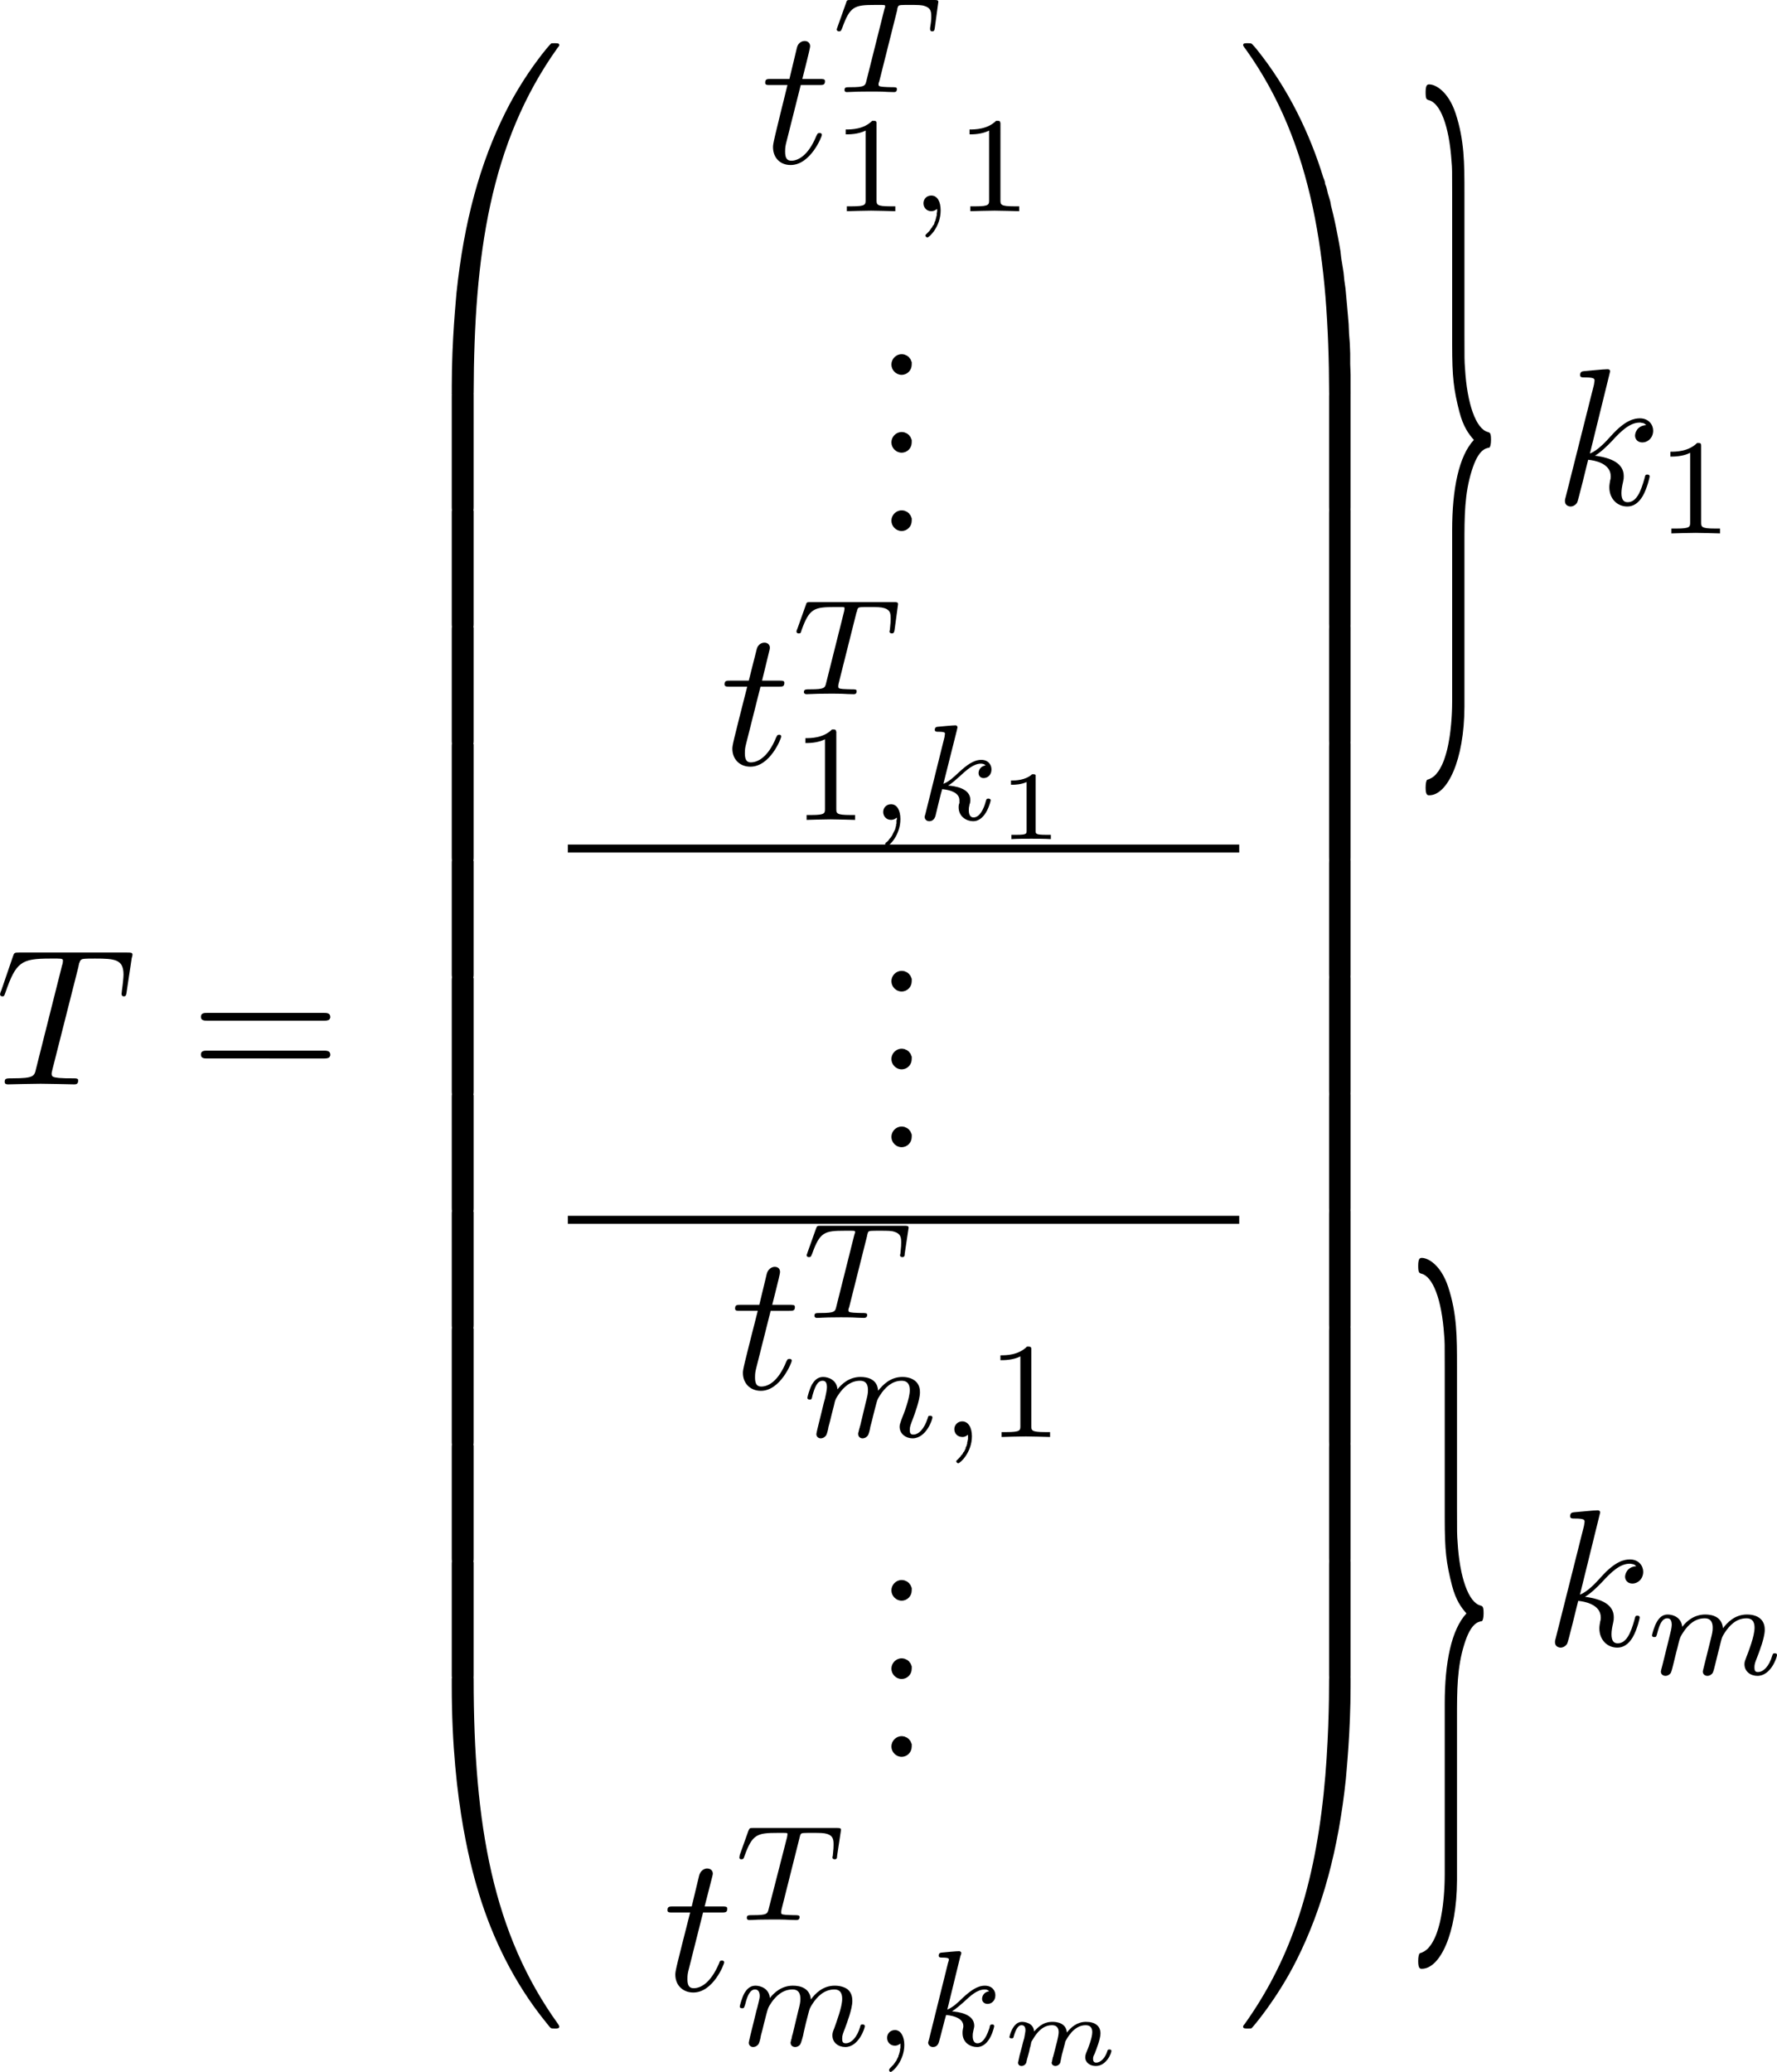 <?xml version="1.0" encoding="UTF-8" standalone="no"?>
<!-- Created with Inkscape (http://www.inkscape.org/) -->

<svg
   xmlns:dc="http://purl.org/dc/elements/1.1/"
   xmlns:cc="http://creativecommons.org/ns#"
   xmlns:rdf="http://www.w3.org/1999/02/22-rdf-syntax-ns#"
   xmlns:svg="http://www.w3.org/2000/svg"
   xmlns="http://www.w3.org/2000/svg"
   xmlns:sodipodi="http://sodipodi.sourceforge.net/DTD/sodipodi-0.dtd"
   xmlns:inkscape="http://www.inkscape.org/namespaces/inkscape"
   width="483.372"
   height="563.598"
   id="svg4332"
   version="1.1"
   inkscape:version="0.48.5 r10040"
   sodipodi:docname="Tmatrix.svg">
  <sodipodi:namedview
     id="base"
     pagecolor="#ffffff"
     bordercolor="#666666"
     borderopacity="1.0"
     inkscape:pageopacity="0.0"
     inkscape:pageshadow="2"
     inkscape:zoom="0.49497475"
     inkscape:cx="205.11113"
     inkscape:cy="311.68171"
     inkscape:document-units="px"
     inkscape:current-layer="layer1"
     showgrid="false"
     inkscape:window-width="1035"
     inkscape:window-height="604"
     inkscape:window-x="20"
     inkscape:window-y="20"
     inkscape:window-maximized="0"
     fit-margin-top="0"
     fit-margin-left="0"
     fit-margin-right="0"
     fit-margin-bottom="0" />
  <defs
     id="defs4334" />
  <g
     inkscape:label="Ebene 1"
     inkscape:groupmode="layer"
     id="layer1"
     transform="translate(-18.635,-115.991)">
    <g
       transform="translate(-922.857,-300)"
       id="g4345">
      <g
         style="font-style:normal;font-variant:normal;font-weight:normal;font-stretch:normal;letter-spacing:normal;word-spacing:normal;text-anchor:start;fill:none;stroke:#000000;stroke-linecap:butt;stroke-linejoin:miter;stroke-miterlimit:10.433;stroke-opacity:1;stroke-dasharray:none;stroke-dashoffset:0"
         id="content"
         transform="matrix(1.063,0,0,-1.063,-186.024,789.272)"
         xml:space="preserve"
         stroke-miterlimit="10.433"
         font-style="normal"
         font-variant="normal"
         font-weight="normal"
         font-stretch="normal"
         font-size-adjust="none"
         letter-spacing="normal"
         word-spacing="normal"><path
           style="fill:#000000;stroke-width:0"
           inkscape:connector-curvature="0"
           d="m 1080.8,103.91 0,0.07 0,0.06 0,0.12 0.1,0.12 0,0.11 0,0.11 0,0.09 0.1,0.1 0,0.09 0,0.08 0.1,0.08 0,0.07 0,0.07 0,0.06 0.1,0.06 0,0.06 0,0.05 0.1,0.05 0,0.04 0,0.05 0.1,0.03 0,0.04 0,0.03 0.1,0.03 0,0.03 0.1,0.02 0,0.03 0,0.02 0.1,0.02 0,0.01 0.1,0.02 0,0.01 0.1,0.02 c 0.5,0.11 2.1,0.11 3.1,0.11 5.1,0 7.3,-0.21 7.3,-4.1 0,-0.73 -0.2,-2.684 -0.4,-3.981 0,-0.187 -0.1,-0.797 -0.1,-0.937 0,-0.297 0.1,-0.657 0.6,-0.657 0.5,0 0.6,0.407 0.7,1.157 l 1.3,8.658 c 0.1,0.2 0.2,0.7 0.2,0.86 0,0.54 -0.5,0.54 -1.4,0.54 h -27.6 c -1.2,0 -1.3,-0.06 -1.6,-1 l -3,-8.762 c -0.1,-0.109 -0.3,-0.796 -0.3,-0.906 0,-0.297 0.2,-0.547 0.6,-0.547 0.5,0 0.5,0.25 0.8,1.047 2.7,7.718 4,8.628 11.4,8.628 h 1.9 c 1.4,0 1.4,-0.21 1.4,-0.6 0,-0.31 -0.1,-0.9 -0.2,-1.04 l -6.7,-26.613 c -0.4,-1.844 -0.6,-2.39 -5.9,-2.39 -1.8,0 -2.1,0 -2.1,-0.954 0,-0.593 0.6,-0.593 0.9,-0.593 1.3,0 2.7,0.093 4.1,0.093 1.3,0 2.8,0.063 4.2,0.063 1.4,0 2.8,-0.063 4.1,-0.063 1.5,0 3,-0.093 4.4,-0.093 0.5,0 1.1,0 1.1,1 0,0.547 -0.4,0.547 -1.7,0.547 -1.3,0 -1.9,0 -3.2,0.093 -1.5,0.157 -1.9,0.297 -1.9,1.094 0,0.063 0,0.313 0.2,1.047 z"
           id="path4348" /><path
           style="fill:#000000;stroke-width:0"
           inkscape:connector-curvature="0"
           d="m 1143.5,89.977 0.2,0 0.1,0.002 0.1,0.004 0.1,0.004 0.1,0.005 0.1,0.006 0,0.009 0.1,0.01 0.1,0.012 0,0.014 0.1,0.016 0.1,0.019 0,0.022 0.1,0.024 0.1,0.028 0,0.031 0.1,0.034 0,0.038 0.1,0.041 0,0.046 0,0.05 0.1,0.026 0,0.028 0,0.029 0,0.03 0,0.031 0,0.032 0,0.033 0.1,0.035 0,0.036 0,0.037 0,0.039 0,0.04 0,0.041 0,0.042 0,0.044 0,0.046 c 0,1 -1,1 -1.6,1 h -29.9 c -0.7,0 -1.6,0 -1.6,-1 0,-0.984 0.9,-0.984 1.7,-0.984 z"
           id="path4350" /><path
           style="fill:#000000;stroke-width:0"
           inkscape:connector-curvature="0"
           d="m 1143.6,80.305 0,0 0.1,0 0.1,0.002 0.2,0.004 0,0.004 0.1,0.005 0.1,0.007 0,0.008 0.1,0.01 0.1,0.012 0,0.015 0.1,0.016 0.1,0.02 0,0.022 0.1,0.025 0.1,0.028 0,0.031 0.1,0.035 0,0.038 0.1,0.043 0,0.046 0,0.025 0,0.026 0.1,0.026 0,0.029 0,0.029 0,0.03 0,0.032 0,0.032 0,0.034 0.1,0.036 0,0.036 0,0.038 0,0.039 0,0.041 0,0.042 0,0.043 0,0.045 0,0.046 c 0,1 -1,1 -1.7,1 h -29.7 c -0.8,0 -1.7,0 -1.7,-1 0,-1 0.9,-1 1.6,-1 z"
           id="path4352" /><path
           style="fill:#000000;stroke-width:0"
           inkscape:connector-curvature="0"
           d="m 1180.5,249.97 0.1,0 0.1,0 0.1,0 0.1,0 0,0.01 0.1,0 0.1,0 0.1,0 0,0.01 0.1,0 0,0.01 0.1,0.01 0.1,0.01 0,0.01 0,0.02 0.1,0.01 0,0.02 0.1,0.02 0,0.02 0,0.02 0,0.03 0.1,0.03 0,0.03 0,0.04 0,0.04 0,0.04 0,0.05 0.1,0.04 0,0.06 0,0.05 0,0.06 0,0.07 c 0.1,34.92 4.1,63.92 21.5,88.28 0.4,0.45 0.4,0.54 0.4,0.64 0,0.5 -0.4,0.5 -1.2,0.5 -0.8,0 -0.8,0 -0.9,-0.1 -0.3,-0.15 -6.6,-7.42 -11.6,-17.43 -6.6,-13.16 -10.7,-28.25 -12.6,-46.39 -0.1,-1.54 -1.2,-11.91 -1.2,-23.71 v -1.95 c 0.1,-0.55 0.4,-0.55 1.4,-0.55 z"
           id="path4354" /><path
           style="fill:#000000;stroke-width:0"
           inkscape:connector-curvature="0"
           d="m 1181.9,249.71 0,0.06 0,0.06 0,0.06 0,0.05 0,0.06 0,0.05 0,0.05 0,0.05 0,0.04 0,0.05 0,0.04 0,0.04 0,0.04 -0.1,0.04 0,0.04 0,0.03 0,0.04 0,0.03 0,0.03 0,0.03 0,0.06 0,0.05 0,0.05 -0.1,0.04 0,0.04 0,0.03 -0.1,0.03 0,0.03 0,0.03 -0.1,0.02 0,0.01 -0.1,0.01 0,0.01 0,0.01 -0.1,0 0,0.01 0,0 -0.1,0.01 0,0 -0.1,0 0,0.01 0,0 -0.1,0 0,0 -0.1,0 0,0.01 -0.1,0 0,0 -0.1,0 0,0 -0.1,0 -0.1,0 0,0 h -2.8 c -1.3,0 -1.4,-0.05 -1.4,-1.35 v -28.2 c 0,-1.3 0.1,-1.34 1.4,-1.34 h 2.8 c 1.3,0 1.4,0.04 1.4,1.34 z"
           id="path4356" /><path
           style="fill:#000000;stroke-width:0"
           inkscape:connector-curvature="0"
           d="m 1181.9,219.84 0,0.06 0,0.05 0,0.06 0,0.05 0,0.06 0,0.05 0,0.05 0,0.05 0,0.04 0,0.05 0,0.04 0,0.04 0,0.04 -0.1,0.04 0,0.04 0,0.03 0,0.04 0,0.03 0,0.03 0,0.03 0,0.06 0,0.05 0,0.05 -0.1,0.04 0,0.04 0,0.03 -0.1,0.04 0,0.02 0,0.03 -0.1,0.02 0,0.01 -0.1,0.01 0,0.01 0,0.01 -0.1,0 0,0.01 0,0 -0.1,0.01 0,0 -0.1,0 0,0.01 0,0 -0.1,0 0,0 -0.1,0.01 0,0 -0.1,0 0,0 -0.1,0 0,0 -0.1,0 -0.1,0 0,0 h -2.8 c -1.3,0 -1.4,-0.05 -1.4,-1.34 v -28.21 c 0,-1.29 0.1,-1.34 1.4,-1.34 h 2.8 c 1.3,0 1.4,0.05 1.4,1.34 z"
           id="path4358" /><path
           style="fill:#000000;stroke-width:0"
           inkscape:connector-curvature="0"
           d="m 1181.9,189.96 0,0.06 0,0.05 0,0.06 0,0.06 0,0.05 0,0.05 0,0.05 0,0.05 0,0.04 0,0.05 0,0.04 0,0.04 0,0.04 -0.1,0.04 0,0.04 0,0.03 0,0.04 0,0.03 0,0.03 0,0.03 0,0.06 0,0.05 0,0.05 -0.1,0.04 0,0.04 0,0.04 -0.1,0.03 0,0.02 0,0.03 -0.1,0.02 0,0.02 -0.1,0 0,0.01 0,0.01 -0.1,0 0,0.01 0,0 -0.1,0.01 0,0 -0.1,0.01 0,0 0,0 -0.1,0 0,0 -0.1,0.01 0,0 -0.1,0 0,0 -0.1,0 0,0 -0.1,0 -0.1,0 0,0 h -2.8 c -1.3,0 -1.4,-0.05 -1.4,-1.34 v -28.21 c 0,-1.29 0.1,-1.34 1.4,-1.34 h 2.8 c 1.3,0 1.4,0.05 1.4,1.34 z"
           id="path4360" /><path
           style="fill:#000000;stroke-width:0"
           inkscape:connector-curvature="0"
           d="m 1181.9,160.08 0,0.06 0,0.06 0,0.05 0,0.06 0,0.05 0,0.05 0,0.05 0,0.05 0,0.04 0,0.05 0,0.04 0,0.04 0,0.04 -0.1,0.04 0,0.04 0,0.04 0,0.03 0,0.03 0,0.03 0,0.03 0,0.06 0,0.05 0,0.05 -0.1,0.04 0,0.04 0,0.04 -0.1,0.03 0,0.02 0,0.03 -0.1,0.02 0,0.02 -0.1,0 0,0.01 0,0.01 -0.1,0 0,0.01 0,0 -0.1,0.01 0,0 -0.1,0.01 0,0 0,0 -0.1,0 0,0.01 -0.1,0 0,0 -0.1,0 0,0 -0.1,0 0,0 -0.1,0 -0.1,0 0,0 h -2.8 c -1.3,0 -1.4,-0.04 -1.4,-1.34 v -28.2 c 0,-1.3 0.1,-1.35 1.4,-1.35 h 2.8 c 1.3,0 1.4,0.05 1.4,1.35 z"
           id="path4362" /><path
           style="fill:#000000;stroke-width:0"
           inkscape:connector-curvature="0"
           d="m 1181.9,130.2 0,0.05 0,0.06 0,0.06 0,0.05 0,0.06 0,0.05 0,0.05 0,0.05 0,0.04 0,0.05 0,0.04 0,0.04 0,0.04 -0.1,0.04 0,0.04 0,0.03 0,0.04 0,0.03 0,0.03 0,0.03 0,0.06 0,0.05 0,0.05 -0.1,0.04 0,0.04 0,0.03 -0.1,0.03 0,0.03 0,0.03 -0.1,0.02 0,0.01 -0.1,0.01 0,0.01 0,0.01 -0.1,0 0,0.01 0,0 -0.1,0.01 0,0 -0.1,0 0,0.01 0,0 -0.1,0 0,0 -0.1,0 0,0.01 -0.1,0 0,0 -0.1,0 0,0 -0.1,0 -0.1,0 0,0 h -2.8 c -1.3,0 -1.4,-0.05 -1.4,-1.34 v -28.21 c 0,-1.3 0.1,-1.34 1.4,-1.34 h 2.8 c 1.3,0 1.4,0.04 1.4,1.34 z"
           id="path4364" /><path
           style="fill:#000000;stroke-width:0"
           inkscape:connector-curvature="0"
           d="m 1181.9,100.19 0,0.06 0,0.06 0,0.06 0,0.05 0,0.06 0,0.05 0,0.05 0,0.05 0,0.04 0,0.05 0,0.04 0,0.04 0,0.04 -0.1,0.04 0,0.04 0,0.03 0,0.04 0,0.03 0,0.03 0,0.03 0,0.06 0,0.05 0,0.05 -0.1,0.04 0,0.04 0,0.03 -0.1,0.03 0,0.03 0,0.03 -0.1,0.02 0,0.01 -0.1,0.01 0,0.01 0,0.01 -0.1,0 0,0.01 0,0 -0.1,0.01 0,0 -0.1,0 0,0.01 0,0 -0.1,0 0,0 -0.1,0 0,0.01 -0.1,0 0,0 -0.1,0 0,0 -0.1,0 -0.1,0 0,0 h -2.8 c -1.3,0 -1.4,-0.05 -1.4,-1.35 V 71.992 c 0,-1.297 0.1,-1.344 1.4,-1.344 h 2.8 c 1.3,0 1.4,0.047 1.4,1.344 z"
           id="path4366" /><path
           style="fill:#000000;stroke-width:0"
           inkscape:connector-curvature="0"
           d="m 1181.9,70.316 0,0.06 0,0.058 0,0.057 0,0.054 0,0.053 0,0.051 0,0.05 0,0.047 0,0.047 0,0.044 0,0.043 0,0.042 0,0.04 -0.1,0.039 0,0.037 0,0.035 0,0.035 0,0.033 0,0.031 0,0.031 0,0.057 0,0.052 0,0.047 -0.1,0.043 0,0.038 0,0.035 -0.1,0.03 0,0.028 0,0.023 -0.1,0.021 0,0.018 -0.1,0.008 0,0.007 0,0.006 -0.1,0.006 0,0.006 0,0.005 -0.1,0.004 0,0.004 -0.1,0.003 0,0.003 0,0.003 -0.1,0.002 0,0.002 -0.1,0.002 0,10e-4 -0.1,0.001 0,0.001 -0.1,0 0,10e-4 -0.1,0 -0.1,0 0,0 h -2.8 c -1.3,0 -1.4,-0.047 -1.4,-1.344 V 42.113 c 0,-1.297 0.1,-1.343 1.4,-1.343 h 2.8 c 1.3,0 1.4,0.046 1.4,1.343 z"
           id="path4368" /><path
           style="fill:#000000;stroke-width:0"
           inkscape:connector-curvature="0"
           d="m 1181.9,40.438 0,0.059 0,0.058 0,0.057 0,0.054 0,0.053 0,0.051 0,0.05 0,0.048 0,0.046 0,0.044 0,0.044 0,0.041 0,0.04 -0.1,0.039 0,0.037 0,0.036 0,0.034 0,0.033 0,0.032 0,0.03 0,0.057 0,0.052 0,0.047 -0.1,0.043 0,0.038 0,0.035 -0.1,0.03 0,0.028 0,0.023 -0.1,0.021 0,0.018 -0.1,0.008 0,0.007 0,0.006 -0.1,0.006 0,0.006 0,0.005 -0.1,0.004 0,0.004 -0.1,0.003 0,0.003 0,0.003 -0.1,0.002 0,0.002 -0.1,0.002 0,10e-4 -0.1,0.001 0,10e-4 -0.1,0 0,10e-4 -0.1,0 -0.1,0 0,0 h -2.8 c -1.3,0 -1.4,-0.047 -1.4,-1.343 V 12.234 c 0,-1.296 0.1,-1.343 1.4,-1.343 h 2.8 c 1.3,0 1.4,0.047 1.4,1.343 z"
           id="path4370" /><path
           style="fill:#000000;stroke-width:0"
           inkscape:connector-curvature="0"
           d="m 1181.9,10.555 0,0.06 0,0.058 0,0.056 0,0.055 0,0.052 0,0.051 0,0.05 0,0.048 0,0.046 0,0.045 0,0.043 0,0.041 0,0.04 -0.1,0.039 0,0.037 0,0.036 0,0.034 0,0.033 0,0.032 0,0.03 0,0.057 0,0.052 0,0.047 -0.1,0.043 0,0.038 0,0.035 -0.1,0.031 0,0.027 0,0.024 -0.1,0.02 0,0.018 -0.1,0.008 0,0.007 0,0.007 -0.1,0.006 0,0.005 0,0.005 -0.1,0.004 0,0.004 -0.1,0.004 0,0.003 0,0.002 -0.1,0.002 0,0.002 -0.1,0.002 0,10e-4 -0.1,0.001 0,10e-4 -0.1,10e-4 0,0 -0.1,0 -0.1,0 0,0 h -2.8 c -1.3,0 -1.4,-0.046 -1.4,-1.343 v -28.203 c 0,-1.297 0.1,-1.344 1.4,-1.344 h 2.8 c 1.3,0 1.4,0.047 1.4,1.344 z"
           id="path4372" /><path
           style="fill:#000000;stroke-width:0"
           inkscape:connector-curvature="0"
           d="m 1181.9,-19.324 0,0.06 0,0.058 0,0.056 0,0.055 0,0.052 0,0.052 0,0.049 0,0.048 0,0.046 0,0.045 0,0.043 0,0.041 0,0.04 -0.1,0.039 0,0.037 0,0.036 0,0.034 0,0.033 0,0.032 0,0.03 0,0.057 0,0.052 0,0.047 -0.1,0.043 0,0.038 0,0.035 -0.1,0.031 0,0.027 0,0.024 -0.1,0.02 0,0.018 -0.1,0.008 0,0.007 0,0.007 -0.1,0.006 0,0.005 0,0.005 -0.1,0.004 0,0.004 -0.1,0.004 0,0.003 0,0.002 -0.1,0.002 0,0.002 -0.1,0.002 0,10e-4 -0.1,0.001 0,0.001 -0.1,10e-4 0,0 -0.1,0 -0.1,0 0,0.001 h -2.8 c -1.3,0 -1.4,-0.047 -1.4,-1.344 v -28.203 c 0,-1.297 0.1,-1.344 1.4,-1.344 h 2.8 c 1.3,0 1.4,0.047 1.4,1.344 z"
           id="path4374" /><path
           style="fill:#000000;stroke-width:0"
           inkscape:connector-curvature="0"
           d="m 1181.9,-49.203 0,0.06 0,0.058 0,0.056 0,0.055 0,0.053 0,0.051 0,0.049 0,0.048 0,0.046 0,0.045 0,0.043 0,0.041 0,0.041 -0.1,0.038 0,0.037 0,0.036 0,0.034 0,0.033 0,0.032 0,0.03 0,0.057 0,0.052 0,0.047 -0.1,0.043 0,0.039 0,0.034 -0.1,0.031 0,0.027 0,0.024 -0.1,0.02 0,0.018 -0.1,0.008 0,0.007 0,0.007 -0.1,0.006 0,0.005 0,0.005 -0.1,0.004 0,0.004 -0.1,0.004 0,0.003 0,0.002 -0.1,0.003 0,10e-4 -0.1,0.002 0,10e-4 -0.1,10e-4 0,0.001 -0.1,10e-4 0,0 -0.1,0 -0.1,10e-4 0,0 h -2.8 c -1.3,0 -1.4,-0.047 -1.4,-1.344 v -28.203 c 0,-1.297 0.1,-1.344 1.4,-1.344 h 2.8 c 1.3,0 1.4,0.047 1.4,1.344 z"
           id="path4376" /><path
           style="fill:#000000;stroke-width:0"
           inkscape:connector-curvature="0"
           d="m 1177.7,-77.797 -0.1,0 -0.1,0 0,0 -0.1,-0.001 -0.1,-0.001 -0.1,-0.002 -0.1,-0.002 0,-0.002 -0.1,-0.004 0,-0.005 -0.1,-0.005 -0.1,-0.007 0,-0.008 -0.1,-0.009 0,-0.01 0,-0.012 -0.1,-0.014 0,-0.015 0,-0.017 -0.1,-0.019 0,-0.021 0,-0.024 0,-0.025 -0.1,-0.028 0,-0.03 0,-0.032 0,-0.035 0,-0.038 0,-0.041 0,-0.044 -0.1,-0.046 0,-0.05 v -1.937 c 0,-30.439 5.5,-48.279 7,-53.309 3.4,-11.07 8.9,-22.72 17.3,-32.99 0.7,-0.89 0.9,-1.14 1.1,-1.23 0.1,-0.07 0.1,-0.11 0.9,-0.11 0.8,0 1.2,0 1.2,0.5 0,0.11 0,0.2 -0.3,0.65 -16.6,23.02 -21.6,50.72 -21.6,88.286 0,0.687 -0.3,0.687 -1.4,0.687 z"
           id="path4378" /><path
           style="fill:#000000;stroke-width:0"
           inkscape:connector-curvature="0"
           d="m 1265.6,329.4 h 4.7 c 1,0 1.5,0 1.5,1 0,0.55 -0.5,0.55 -1.4,0.55 h -4.4 c 1.8,7.08 2,8.08 2,8.37 0,0.85 -0.6,1.35 -1.4,1.35 -0.2,0 -1.6,-0.05 -2,-1.8 l -1.9,-7.92 h -4.7 c -1,0 -1.5,0 -1.5,-0.94 0,-0.61 0.4,-0.61 1.4,-0.61 h 4.3 c -3.5,-14.14 -3.7,-14.98 -3.7,-15.89 0,-2.69 1.8,-4.58 4.5,-4.58 5.1,0 8,7.27 8,7.68 0,0.5 -0.4,0.5 -0.6,0.5 -0.5,0 -0.5,-0.16 -0.8,-0.71 -2.1,-5.17 -4.8,-6.37 -6.4,-6.37 -1.1,0 -1.6,0.65 -1.6,2.29 0,1.19 0.1,1.55 0.3,2.39 z"
           id="path4380" /><path
           style="fill:#000000;stroke-width:0"
           inkscape:connector-curvature="0"
           d="m 1290.3,348.68 0,0.05 0,0.04 0,0.05 0,0.04 0,0.04 0,0.04 0,0.04 0,0.04 0.1,0.07 0,0.07 0,0.07 0,0.05 0,0.06 0.1,0.05 0,0.05 0,0.05 0,0.04 0,0.03 0.1,0.04 0,0.03 0,0.03 0.1,0.03 0,0.02 0,0.02 0.1,0.02 0,0.02 0,0.01 0.1,0.02 0,0.01 0.1,0.01 0,0.01 0.1,0.01 0,0.01 0.1,0 0.1,0.01 0,0.01 c 0.2,0.03 1.4,0.03 2.1,0.03 2.2,0 3.1,0 3.9,-0.28 1.6,-0.49 1.7,-1.5 1.7,-2.75 0,-0.55 0,-1 -0.3,-2.82 l 0,-0.39 c 0,-0.34 0.2,-0.51 0.5,-0.51 0.6,0 0.6,0.31 0.7,0.86 l 0.9,6.65 c 0,0.5 -0.4,0.5 -1,0.5 h -21.4 c -0.9,0 -1,0 -1.2,-0.73 l -2.2,-6.17 c 0,-0.14 -0.2,-0.46 -0.2,-0.63 0,-0.14 0.1,-0.48 0.6,-0.48 0.5,0 0.5,0.17 0.8,0.83 2,5.57 3.1,5.92 8.4,5.92 h 1.5 c 1,0 1.1,-0.03 1.1,-0.35 0,-0.03 0,-0.2 -0.2,-0.73 l -4.6,-18.33 c -0.3,-1.28 -0.4,-1.64 -4.1,-1.64 -1.2,0 -1.5,0 -1.5,-0.76 0,-0.1 0,-0.49 0.6,-0.49 0.9,0 2,0.11 2.9,0.11 1,0 2.1,0.03 3,0.03 1,0 2.2,0 3.2,-0.03 0.9,-0.05 2,-0.11 2.9,-0.11 0.3,0 0.8,0 0.8,0.77 0,0.48 -0.3,0.48 -1.4,0.48 -0.7,0 -1.4,0.05 -2,0.08 -1.2,0.09 -1.3,0.23 -1.3,0.66 0,0.25 0,0.31 0.2,0.79 z"
           id="path4382" /><path
           style="fill:#000000;stroke-width:0"
           inkscape:connector-curvature="0"
           d="m 1285,319.28 0,0.04 0,0.04 0,0.05 0,0.04 0,0.03 0,0.04 0,0.04 0,0.03 0,0.04 0,0.03 0,0.03 0,0.03 0,0.03 0,0.03 0,0.03 0,0.02 0,0.03 0,0.02 0,0.03 -0.1,0.02 0,0.04 0,0.04 0,0.03 0,0.03 0,0.03 -0.1,0.03 0,0.02 0,0.02 -0.1,0.02 0,0.01 0,0.01 -0.1,0.02 0,0 0,0 0,0.01 -0.1,0 0,0.01 0,0 -0.1,0 0,0 0,0 -0.1,0.01 0,0 0,0 -0.1,0 0,0 0,0 -0.1,0 0,0 -0.1,0 0,0 -0.1,0 c -2.2,-2.2 -5.3,-2.23 -6.8,-2.23 v -1.25 c 0.9,0 3.2,0 5.1,0.97 v -17.77 c 0,-1.16 0,-1.61 -3.5,-1.61 h -1.3 v -1.25 c 0.6,0.03 4.9,0.14 6.2,0.14 1.1,0 5.4,-0.11 6.2,-0.14 v 1.25 h -1.3 c -3.5,0 -3.5,0.45 -3.5,1.61 z"
           id="path4384" /><path
           style="fill:#000000;stroke-width:0"
           inkscape:connector-curvature="0"
           d="m 1300.5,297.68 0,-0.36 0,-0.37 -0.1,-0.38 0,-0.38 0,-0.19 -0.1,-0.2 0,-0.2 -0.1,-0.19 0,-0.2 -0.1,-0.2 0,-0.2 -0.1,-0.2 -0.1,-0.2 -0.1,-0.21 0,-0.2 -0.1,-0.21 -0.1,-0.2 -0.2,-0.21 -0.1,-0.2 -0.1,-0.21 -0.2,-0.21 -0.1,-0.2 -0.2,-0.21 -0.1,-0.21 -0.2,-0.21 -0.2,-0.21 -0.2,-0.2 -0.2,-0.21 c -0.2,-0.14 -0.3,-0.25 -0.3,-0.42 0,-0.25 0.3,-0.49 0.5,-0.49 0.5,0 3.4,2.78 3.4,6.92 0,2.18 -0.8,3.8 -2.4,3.8 -1.2,0 -2,-0.91 -2,-1.98 0,-1.11 0.8,-2.02 2,-2.02 0.9,0 1.4,0.56 1.5,0.56 z"
           id="path4386" /><path
           style="fill:#000000;stroke-width:0"
           inkscape:connector-curvature="0"
           d="m 1316.7,319.28 0,0.04 0,0.04 0,0.05 0,0.04 0,0.03 0,0.04 0,0.04 0,0.03 0,0.04 0,0.03 0,0.03 0,0.03 0,0.03 0,0.03 -0.1,0.03 0,0.02 0,0.03 0,0.02 0,0.05 0,0.04 0,0.04 0,0.03 0,0.03 -0.1,0.03 0,0.03 0,0.02 0,0.02 -0.1,0.02 0,0.01 -0.1,0.01 0,0.02 0,0 0,0 -0.1,0.01 0,0 0,0.01 -0.1,0 0,0 0,0 0,0 -0.1,0.01 0,0 -0.1,0 0,0 0,0 -0.1,0 0,0 0,0 -0.1,0 0,0 -0.1,0 c -2.2,-2.2 -5.4,-2.23 -6.8,-2.23 v -1.25 c 0.8,0 3.1,0 5,0.97 v -17.77 c 0,-1.16 0,-1.61 -3.4,-1.61 h -1.4 v -1.25 c 0.7,0.03 4.9,0.14 6.2,0.14 1.1,0 5.5,-0.11 6.3,-0.14 v 1.25 h -1.3 c -3.5,0 -3.5,0.45 -3.5,1.61 z"
           id="path4388" /><path
           style="fill:#000000;stroke-width:0"
           inkscape:connector-curvature="0"
           d="m 1294,257.88 0,0.13 0,0.14 0,0.13 0,0.13 0,0.12 -0.1,0.13 0,0.12 -0.1,0.12 0,0.11 -0.1,0.12 0,0.11 -0.1,0.11 -0.1,0.1 -0.1,0.1 0,0.1 -0.1,0.09 -0.1,0.09 -0.1,0.08 -0.1,0.08 -0.1,0.07 -0.1,0.07 -0.1,0.07 -0.2,0.06 -0.1,0.05 -0.1,0.05 -0.1,0.04 -0.1,0.04 -0.2,0.03 -0.1,0.02 -0.1,0.02 -0.2,0.01 -0.1,0 c -1.4,0 -2.6,-1.2 -2.6,-2.64 0,-1.44 1.2,-2.64 2.6,-2.64 1.5,0 2.6,1.2 2.6,2.64 z"
           id="path4390" /><path
           style="fill:#000000;stroke-width:0"
           inkscape:connector-curvature="0"
           d="m 1294,237.96 0,0.14 0,0.13 0,0.13 0,0.13 0,0.12 -0.1,0.13 0,0.12 -0.1,0.12 0,0.12 -0.1,0.11 0,0.11 -0.1,0.11 -0.1,0.1 -0.1,0.1 0,0.1 -0.1,0.09 -0.1,0.09 -0.1,0.08 -0.1,0.08 -0.1,0.08 -0.1,0.06 -0.1,0.07 -0.2,0.06 -0.1,0.05 -0.1,0.05 -0.1,0.04 -0.1,0.04 -0.2,0.03 -0.1,0.02 -0.1,0.02 -0.2,0.01 -0.1,0 c -1.4,0 -2.6,-1.2 -2.6,-2.64 0,-1.44 1.2,-2.64 2.6,-2.64 1.5,0 2.6,1.2 2.6,2.64 z"
           id="path4392" /><path
           style="fill:#000000;stroke-width:0"
           inkscape:connector-curvature="0"
           d="m 1294,217.92 0,0.14 0,0.13 0,0.13 0,0.13 0,0.12 -0.1,0.13 0,0.12 -0.1,0.12 0,0.12 -0.1,0.11 0,0.11 -0.1,0.11 -0.1,0.1 -0.1,0.1 0,0.1 -0.1,0.09 -0.1,0.09 -0.1,0.08 -0.1,0.08 -0.1,0.08 -0.1,0.07 -0.1,0.06 -0.2,0.06 -0.1,0.05 -0.1,0.05 -0.1,0.04 -0.1,0.04 -0.2,0.03 -0.1,0.02 -0.1,0.02 -0.2,0.01 -0.1,0 c -1.4,0 -2.6,-1.2 -2.6,-2.64 0,-1.44 1.2,-2.64 2.6,-2.64 1.5,0 2.6,1.2 2.6,2.64 z"
           id="path4394" /><path
           style="fill:#000000;stroke-width:0"
           inkscape:connector-curvature="0"
           d="m 1255.3,175.44 h 4.6 c 1,0 1.5,0 1.5,1 0,0.55 -0.5,0.55 -1.3,0.55 h -4.4 c 1.7,7.08 2,8.08 2,8.37 0,0.85 -0.6,1.35 -1.4,1.35 -0.2,0 -1.6,-0.05 -2,-1.8 l -2,-7.92 h -4.7 c -1,0 -1.5,0 -1.5,-0.94 0,-0.61 0.5,-0.61 1.5,-0.61 h 4.3 c -3.6,-14.14 -3.8,-14.98 -3.8,-15.89 0,-2.69 1.9,-4.58 4.6,-4.58 5.1,0 7.9,7.27 7.9,7.68 0,0.5 -0.4,0.5 -0.5,0.5 -0.5,0 -0.5,-0.16 -0.8,-0.71 -2.1,-5.17 -4.8,-6.37 -6.5,-6.37 -1,0 -1.5,0.65 -1.5,2.29 0,1.19 0.1,1.55 0.3,2.39 z"
           id="path4396" /><path
           style="fill:#000000;stroke-width:0"
           inkscape:connector-curvature="0"
           d="m 1279.9,194.6 0.1,0.04 0,0.05 0,0.04 0,0.05 0,0.04 0,0.04 0,0.04 0,0.04 0,0.07 0.1,0.07 0,0.06 0,0.06 0,0.06 0,0.05 0.1,0.05 0,0.04 0,0.04 0,0.04 0.1,0.04 0,0.03 0,0.03 0,0.02 0.1,0.03 0,0.02 0,0.02 0.1,0.02 0,0.01 0.1,0.02 0,0.01 0.1,0.01 0,0.01 0.1,0.01 0,0.01 0.1,0 0,0.01 0.1,0.01 c 0.2,0.03 1.4,0.03 2.1,0.03 2.1,0 3,0 3.9,-0.28 1.6,-0.49 1.6,-1.5 1.6,-2.75 0,-0.55 0,-1 -0.2,-2.82 l -0.1,-0.39 c 0,-0.34 0.3,-0.51 0.6,-0.51 0.5,0 0.6,0.31 0.7,0.86 l 0.9,6.65 c 0,0.5 -0.4,0.5 -1,0.5 h -21.4 c -0.9,0 -1,0 -1.2,-0.73 l -2.2,-6.17 c -0.1,-0.14 -0.2,-0.46 -0.2,-0.63 0,-0.14 0.1,-0.48 0.6,-0.48 0.5,0 0.5,0.17 0.7,0.83 2,5.57 3.2,5.92 8.5,5.92 h 1.5 c 1,0 1,-0.03 1,-0.35 0,-0.03 0,-0.2 -0.1,-0.73 l -4.6,-18.33 c -0.3,-1.28 -0.4,-1.64 -4.1,-1.64 -1.2,0 -1.6,0 -1.6,-0.77 0,-0.09 0.1,-0.48 0.7,-0.48 0.9,0 2,0.11 2.9,0.11 1,0 2.1,0.03 3,0.03 1,0 2.2,0 3.2,-0.03 0.9,-0.05 2,-0.11 2.9,-0.11 0.3,0 0.8,0 0.8,0.77 0,0.48 -0.3,0.48 -1.4,0.48 -0.7,0 -1.4,0.05 -2.1,0.08 -1.1,0.09 -1.2,0.23 -1.2,0.65 0,0.25 0,0.32 0.1,0.8 z"
           id="path4398" /><path
           style="fill:#000000;stroke-width:0"
           inkscape:connector-curvature="0"
           d="m 1274.7,163.52 0,0.04 0,0.04 0,0.04 0,0.04 0,0.04 0,0.04 0,0.04 0,0.03 0,0.04 0,0.03 0,0.03 0,0.03 0,0.03 0,0.03 -0.1,0.03 0,0.02 0,0.03 0,0.02 0,0.02 0,0.03 0,0.04 0,0.04 0,0.03 0,0.03 -0.1,0.03 0,0.03 0,0.02 0,0.02 -0.1,0.01 0,0.02 -0.1,0.01 0,0.01 0,0.01 0,0 -0.1,0.01 0,0 0,0 0,0.01 -0.1,0 0,0 0,0 -0.1,0 0,0.01 0,0 -0.1,0 0,0 -0.1,0 0,0 0,0 -0.1,0 0,0 -0.1,0 c -2.2,-2.2 -5.4,-2.23 -6.8,-2.23 v -1.25 c 0.8,0 3.1,0 5,0.96 v -17.76 c 0,-1.16 0,-1.61 -3.4,-1.61 h -1.3 v -1.25 c 0.6,0.03 4.8,0.14 6.1,0.14 1.1,0 5.5,-0.11 6.3,-0.14 v 1.25 h -1.3 c -3.5,0 -3.5,0.45 -3.5,1.61 z"
           id="path4400" /><path
           style="fill:#000000;stroke-width:0"
           inkscape:connector-curvature="0"
           d="m 1290.2,141.92 0,-0.36 -0.1,-0.37 0,-0.38 0,-0.38 -0.1,-0.2 0,-0.19 0,-0.2 -0.1,-0.19 0,-0.2 -0.1,-0.2 0,-0.2 -0.1,-0.2 -0.1,-0.21 -0.1,-0.2 -0.1,-0.2 -0.1,-0.21 -0.1,-0.2 -0.1,-0.21 -0.1,-0.2 -0.1,-0.21 -0.2,-0.21 -0.1,-0.21 -0.2,-0.2 -0.2,-0.21 -0.1,-0.21 -0.2,-0.21 -0.2,-0.2 -0.3,-0.21 c -0.1,-0.14 -0.2,-0.25 -0.2,-0.43 0,-0.24 0.3,-0.48 0.5,-0.48 0.5,0 3.4,2.78 3.4,6.92 0,2.17 -0.8,3.8 -2.4,3.8 -1.2,0 -2,-0.91 -2,-1.98 0,-1.11 0.8,-2.02 2,-2.02 0.9,0 1.4,0.56 1.5,0.56 z"
           id="path4402" /><path
           style="fill:#000000;stroke-width:0"
           inkscape:connector-curvature="0"
           d="m 1305.6,164.5 0,0 0,0.01 0,0 0,0.01 0,0 0,0.01 0,0 0,0.01 0,0.01 0,0 0,0.02 0,0.02 0,0.02 0,0.02 0,0.02 0,0.02 0,0.02 0,0.03 0,0.02 0.1,0.05 0,0.04 0,0.02 0,0.03 0,0.02 0,0.02 0,0.02 0,0.02 0,0.01 0,0.02 0,0.01 0,0 0,0.01 0,0.01 0,0 0,0.01 0,0 0,0.01 0,0 0,0 0,0.01 0,0 c 0,0.18 -0.1,0.5 -0.5,0.5 -0.7,0 -3.6,-0.28 -4.5,-0.36 -0.3,-0.03 -0.8,-0.07 -0.8,-0.8 0,-0.48 0.5,-0.48 0.9,-0.48 1.7,0 1.7,-0.25 1.7,-0.53 0,-0.24 -0.1,-0.46 -0.1,-0.77 l -4.9,-19.72 c -0.2,-0.62 -0.2,-0.69 -0.2,-0.77 0,-0.51 0.4,-1.1 1.2,-1.1 0.9,0 1.4,0.68 1.6,1.45 0,0.14 1.5,6.28 1.7,6.76 2.4,-0.25 4.4,-1.04 4.4,-2.85 0,-0.18 0,-0.35 0,-0.69 -0.2,-0.53 -0.2,-0.71 -0.2,-1.1 0,-2.47 2.1,-3.57 3.7,-3.57 3.4,0 4.5,5.29 4.5,5.32 0,0.46 -0.5,0.46 -0.6,0.46 -0.5,0 -0.5,-0.18 -0.7,-0.85 -0.4,-1.5 -1.4,-3.97 -3.1,-3.97 -0.9,0 -1.2,0.88 -1.2,1.82 0,0.59 0,0.65 0.2,1.56 0.1,0.11 0.2,0.7 0.2,1.09 0,3.1 -4.2,3.58 -5.7,3.69 1.1,0.63 2.3,1.78 2.9,2.3 1.8,1.67 3.6,3.31 5.5,3.31 0.4,0 0.9,-0.11 1.2,-0.45 -1.5,-0.25 -1.8,-1.42 -1.8,-1.96 0,-0.76 0.5,-1.28 1.3,-1.28 1,0 2,0.77 2,2.22 0,1.16 -0.8,2.44 -2.6,2.44 -2,0 -3.8,-1.42 -5.6,-3.06 -1.5,-1.39 -2.6,-2.47 -4.1,-3.07 z"
           id="path4404" /><path
           style="fill:#000000;stroke-width:0"
           inkscape:connector-curvature="0"
           d="m 1325.7,152.29 0,0.03 0,0.03 0,0.04 0,0.03 0,0.03 0,0.03 0,0.03 0,0.02 0,0.03 0,0.02 0,0.03 0,0.02 0,0.03 0,0.02 0,0.02 0,0.02 0,0.02 0,0.02 0,0.01 0,0.02 0,0.03 0,0.03 -0.1,0.03 0,0.02 0,0.02 0,0.02 0,0.02 -0.1,0.01 0,0.01 0,0.02 -0.1,0 0,0.01 0,0.01 -0.1,0 0,0 0,0.01 0,0 -0.1,0 0,0 0,0 0,0 -0.1,0 0,0 0,0 -0.1,0 0,0 0,0 -0.1,0 0,0 0,0.01 -0.1,0 c -1.7,-1.6 -4.5,-1.6 -5,-1.6 h -0.4 v -1.09 h 0.4 c 0.6,0 2.2,0.06 3.6,0.69 v -12.46 c 0,-0.76 0,-1.04 -2.6,-1.04 h -1.3 v -1.1 c 1.4,0.1 3.6,0.1 5.1,0.1 1.4,0 3.6,0 5,-0.1 v 1.1 h -1.2 c -2.7,0 -2.7,0.28 -2.7,1.04 z"
           id="path4406" /><polyline
           style="fill:#000000;fill-rule:nonzero;stroke-width:0"
           points="1206,133 1377.8,133 1377.8,135.04 1206,135.04 "
           id="polyline4408" /><path
           style="fill:#000000;stroke-width:0"
           inkscape:connector-curvature="0"
           d="m 1294,100.08 0,0.14 0,0.13 0,0.13 0,0.13 0,0.13 -0.1,0.12 0,0.12 -0.1,0.12 0,0.12 -0.1,0.11 0,0.11 -0.1,0.11 -0.1,0.1 -0.1,0.1 0,0.1 -0.1,0.09 -0.1,0.09 -0.1,0.08 -0.1,0.08 -0.1,0.08 -0.1,0.07 -0.1,0.06 -0.2,0.06 -0.1,0.05 -0.1,0.05 -0.1,0.04 -0.1,0.04 -0.2,0.03 -0.1,0.02 -0.1,0.02 -0.2,0.01 -0.1,0 c -1.4,0 -2.6,-1.2 -2.6,-2.64 0,-1.435 1.2,-2.639 2.6,-2.639 1.5,0 2.6,1.204 2.6,2.639 z"
           id="path4410" /><path
           style="fill:#000000;stroke-width:0"
           inkscape:connector-curvature="0"
           d="m 1294,80.16 0,0.134 0,0.133 0,0.131 0,0.128 0,0.127 -0.1,0.125 0,0.122 -0.1,0.119 0,0.117 -0.1,0.114 0,0.11 -0.1,0.107 -0.1,0.104 -0.1,0.1 0,0.096 -0.1,0.093 -0.1,0.088 -0.1,0.083 -0.1,0.079 -0.1,0.074 -0.1,0.07 -0.1,0.064 -0.2,0.059 -0.1,0.053 -0.1,0.048 -0.1,0.042 -0.1,0.036 -0.2,0.03 -0.1,0.024 -0.1,0.017 -0.2,0.01 -0.1,0.004 c -1.4,0 -2.6,-1.203 -2.6,-2.641 0,-1.437 1.2,-2.64 2.6,-2.64 1.5,0 2.6,1.203 2.6,2.64 z"
           id="path4412" /><path
           style="fill:#000000;stroke-width:0"
           inkscape:connector-curvature="0"
           d="m 1294,60.242 0,0.134 0,0.133 0,0.131 0,0.128 0,0.127 -0.1,0.125 0,0.122 -0.1,0.119 0,0.117 -0.1,0.114 0,0.11 -0.1,0.107 -0.1,0.104 -0.1,0.1 0,0.096 -0.1,0.093 -0.1,0.088 -0.1,0.083 -0.1,0.079 -0.1,0.074 -0.1,0.07 -0.1,0.064 -0.2,0.059 -0.1,0.053 -0.1,0.048 -0.1,0.042 -0.1,0.036 -0.2,0.03 -0.1,0.024 -0.1,0.017 -0.2,0.01 -0.1,0.004 c -1.4,0 -2.6,-1.203 -2.6,-2.641 0,-1.437 1.2,-2.64 2.6,-2.64 1.5,0 2.6,1.203 2.6,2.64 z"
           id="path4414" /><polyline
           style="fill:#000000;fill-rule:nonzero;stroke-width:0"
           points="1206,38 1377.8,38 1377.8,40.039 1206,40.039 "
           id="polyline4416" /><path
           style="fill:#000000;stroke-width:0"
           inkscape:connector-curvature="0"
           d="m 1257.9,15.723 h 4.7 c 1,0 1.5,0 1.5,1 0,0.547 -0.5,0.547 -1.4,0.547 h -4.4 c 1.8,7.078 2,8.078 2,8.375 0,0.843 -0.5,1.343 -1.4,1.343 -0.1,0 -1.5,-0.047 -2,-1.797 L 1255,17.27 h -4.7 c -1,0 -1.5,0 -1.5,-0.938 0,-0.609 0.4,-0.609 1.4,-0.609 h 4.4 c -3.6,-14.141 -3.8,-14.985 -3.8,-15.891 0,-2.688 1.9,-4.578 4.6,-4.578 5,0 7.9,7.266 7.9,7.672 0,0.5 -0.4,0.5 -0.6,0.5 -0.5,0 -0.5,-0.156 -0.8,-0.703 -2.1,-5.172 -4.7,-6.375 -6.4,-6.375 -1.1,0 -1.6,0.656 -1.6,2.297 0,1.188 0.1,1.547 0.3,2.391 z"
           id="path4418" /><path
           style="fill:#000000;stroke-width:0"
           inkscape:connector-curvature="0"
           d="m 1282.6,35 0,0.047 0,0.046 0,0.044 0,0.043 0,0.042 0,0.04 0.1,0.04 0,0.038 0,0.073 0,0.068 0,0.064 0,0.06 0.1,0.056 0,0.052 0,0.048 0,0.045 0,0.041 0.1,0.038 0,0.034 0,0.032 0,0.029 0.1,0.027 0,0.023 0,0.022 0.1,0.02 0,0.017 0.1,0.016 0,0.013 0,0.013 0.1,0.011 0,0.009 0.1,0.009 0.1,0.008 0,0.007 0.1,0.006 0.1,0.007 c 0.1,0.031 1.4,0.031 2.1,0.031 2.1,0 3,0 3.8,-0.281 1.6,-0.485 1.7,-1.5 1.7,-2.75 0,-0.547 0,-1 -0.2,-2.813 l -0.1,-0.391 c 0,-0.343 0.2,-0.515 0.6,-0.515 0.5,0 0.6,0.312 0.6,0.859 l 1,6.656 c 0,0.5 -0.4,0.5 -1.1,0.5 h -21.4 c -0.9,0 -0.9,0 -1.2,-0.734 l -2.2,-6.172 c 0,-0.14 -0.2,-0.453 -0.2,-0.625 0,-0.141 0.1,-0.484 0.6,-0.484 0.5,0 0.5,0.172 0.8,0.828 2,5.578 3.1,5.922 8.4,5.922 h 1.5 c 1,0 1.1,-0.031 1.1,-0.344 0,-0.031 0,-0.203 -0.2,-0.734 l -4.6,-18.329 c -0.3,-1.281 -0.4,-1.64 -4,-1.64 -1.3,0 -1.6,0 -1.6,-0.766 0,-0.094 0.1,-0.484 0.6,-0.484 1,0 2,0.109 3,0.109 1,0 2,0.031 3,0.031 1,0 2.1,0 3.1,-0.031 1,-0.047 2,-0.109 2.9,-0.109 0.3,0 0.9,0 0.9,0.766 0,0.484 -0.4,0.484 -1.5,0.484 -0.7,0 -1.3,0.047 -2,0.078 -1.2,0.094 -1.3,0.234 -1.3,0.656 0,0.25 0,0.313 0.2,0.797 z"
           id="path4420" /><path
           style="fill:#000000;stroke-width:0"
           inkscape:connector-curvature="0"
           d="m 1280.8,-13.731 0,-0.067 -0.1,-0.07 0,-0.072 0,-0.074 0,-0.076 0,-0.077 -0.1,-0.158 0,-0.161 -0.1,-0.161 0,-0.159 0,-0.078 0,-0.077 -0.1,-0.075 0,-0.074 0,-0.071 0,-0.069 0,-0.067 0,-0.063 -0.1,-0.06 0,-0.057 0,-0.053 0,-0.049 0,-0.045 0,-0.04 0,-0.035 0,-0.03 0,-0.025 0,-0.019 c 0,-0.766 0.6,-1.109 1.1,-1.109 0.7,0 1.2,0.453 1.4,0.765 0.2,0.313 0.5,1.422 0.6,2.156 0.2,0.657 0.6,2.266 0.8,3.141 0.2,0.766 0.4,1.531 0.6,2.328 0.4,1.5 0.4,1.562 1.1,2.656 1.1,1.703 2.9,3.688 5.5,3.688 2,0 2.1,-1.609 2.1,-2.438 0,-2.094 -1.5,-5.954 -2.1,-7.421 -0.3,-0.985 -0.5,-1.297 -0.5,-1.891 0,-1.844 1.6,-2.984 3.3,-2.984 3.5,0 5.1,4.796 5.1,5.328 0,0.453 -0.5,0.453 -0.6,0.453 -0.5,0 -0.5,-0.203 -0.6,-0.594 -0.9,-2.781 -2.3,-4.219 -3.7,-4.219 -0.8,0 -0.9,0.485 -0.9,1.219 0,0.797 0.2,1.25 0.8,2.828 0.4,1.078 1.8,4.766 1.8,6.719 0,0.562 0,2.031 -1.3,3.031 -0.6,0.453 -1.6,0.938 -3.2,0.938 -3.1,0 -5,-2.047 -6.2,-3.516 -0.2,2.969 -2.7,3.516 -4.5,3.516 -2.9,0 -4.8,-1.766 -5.9,-3.156 -0.2,2.391 -2.3,3.156 -3.7,3.156 -1.5,0 -2.3,-1.078 -2.8,-1.875 -0.7,-1.281 -1.2,-3.281 -1.2,-3.453 0,-0.453 0.5,-0.453 0.6,-0.453 0.5,0 0.5,0.109 0.7,1.047 0.6,2.062 1.2,3.766 2.6,3.766 0.9,0 1.1,-0.766 1.1,-1.703 0,-0.672 -0.3,-1.953 -0.5,-2.891 -0.3,-0.953 -0.6,-2.375 -0.8,-3.141 l -1.1,-4.469 c -0.1,-0.438 -0.3,-1.313 -0.3,-1.422 0,-0.766 0.6,-1.109 1.1,-1.109 0.7,0 1.2,0.453 1.4,0.765 0.2,0.313 0.5,1.422 0.6,2.156 0.2,0.657 0.6,2.266 0.8,3.141 0.2,0.766 0.4,1.531 0.6,2.328 0.3,1.438 0.4,1.703 1.4,3.141 1,1.391 2.7,3.203 5.3,3.203 2,0 2,-1.781 2,-2.438 0,-0.875 -0.1,-1.328 -0.6,-3.281 z"
           id="path4422" /><path
           style="fill:#000000;stroke-width:0"
           inkscape:connector-curvature="0"
           d="m 1308.4,-15.996 0,-0.364 0,-0.371 0,-0.377 -0.1,-0.383 0,-0.194 -0.1,-0.194 0,-0.196 0,-0.198 -0.1,-0.198 0,-0.2 -0.1,-0.2 -0.1,-0.201 -0.1,-0.202 0,-0.203 -0.1,-0.204 -0.1,-0.205 -0.1,-0.205 -0.1,-0.205 -0.2,-0.207 -0.1,-0.206 -0.1,-0.207 -0.2,-0.208 -0.2,-0.207 -0.1,-0.208 -0.2,-0.208 -0.2,-0.208 -0.2,-0.208 -0.2,-0.208 c -0.2,-0.141 -0.3,-0.25 -0.3,-0.422 0,-0.25 0.3,-0.484 0.5,-0.484 0.5,0 3.5,2.781 3.5,6.922 0,2.171 -0.9,3.796 -2.5,3.796 -1.1,0 -2,-0.906 -2,-1.984 0,-1.109 0.8,-2.016 2.1,-2.016 0.8,0 1.3,0.563 1.4,0.563 z"
           id="path4424" /><path
           style="fill:#000000;stroke-width:0"
           inkscape:connector-curvature="0"
           d="m 1324.6,5.598 0,0.044 0,0.043 0,0.041 0,0.04 0,0.039 0,0.038 0,0.036 0,0.035 0,0.034 0,0.033 0,0.032 0,0.03 0,0.029 0,0.028 0,0.027 0,0.026 0,0.025 0,0.024 0,0.023 -0.1,0.022 0,0.042 0,0.038 0,0.035 0,0.031 0,0.028 -0.1,0.025 0,0.022 0,0.02 -0.1,0.017 0,0.015 0,0.013 -0.1,0.011 0,0.005 0,0.004 -0.1,0.004 0,0.004 0,0.003 0,0.003 -0.1,0.003 0,0.002 0,0.002 -0.1,0.002 0,0.001 0,0.001 -0.1,9e-4 0,8e-4 0,5e-4 -0.1,4e-4 0,3e-4 -0.1,2e-4 0,10e-5 -0.1,0 c -2.2,-2.203 -5.3,-2.234 -6.8,-2.234 v -1.25 c 0.9,0 3.2,0 5.1,0.969 V -13.699 c 0,-1.157 0,-1.61 -3.5,-1.61 h -1.3 v -1.25 c 0.6,0.032 4.9,0.141 6.2,0.141 1,0 5.4,-0.109 6.2,-0.141 v 1.25 h -1.3 c -3.5,0 -3.5,0.453 -3.5,1.61 z"
           id="path4426" /><path
           style="fill:#000000;stroke-width:0"
           inkscape:connector-curvature="0"
           d="m 1294,-55.801 0,0.134 0,0.133 0,0.131 0,0.128 0,0.127 -0.1,0.125 0,0.122 -0.1,0.119 0,0.117 -0.1,0.114 0,0.11 -0.1,0.107 -0.1,0.104 -0.1,0.1 0,0.096 -0.1,0.093 -0.1,0.088 -0.1,0.083 -0.1,0.079 -0.1,0.074 -0.1,0.07 -0.1,0.064 -0.2,0.059 -0.1,0.053 -0.1,0.048 -0.1,0.042 -0.1,0.036 -0.2,0.03 -0.1,0.024 -0.1,0.017 -0.2,0.01 -0.1,0.004 c -1.4,0 -2.6,-1.203 -2.6,-2.641 0,-1.437 1.2,-2.64 2.6,-2.64 1.5,0 2.6,1.203 2.6,2.64 z"
           id="path4428" /><path
           style="fill:#000000;stroke-width:0"
           inkscape:connector-curvature="0"
           d="m 1294,-75.84 0,0.134 0,0.133 0,0.131 0,0.128 0,0.127 -0.1,0.125 0,0.122 -0.1,0.119 0,0.117 -0.1,0.114 0,0.11 -0.1,0.107 -0.1,0.104 -0.1,0.1 0,0.096 -0.1,0.093 -0.1,0.088 -0.1,0.083 -0.1,0.079 -0.1,0.074 -0.1,0.07 -0.1,0.064 -0.2,0.059 -0.1,0.053 -0.1,0.048 -0.1,0.042 -0.1,0.036 -0.2,0.03 -0.1,0.024 -0.1,0.017 -0.2,0.01 -0.1,0.004 c -1.4,0 -2.6,-1.203 -2.6,-2.641 0,-1.437 1.2,-2.64 2.6,-2.64 1.5,0 2.6,1.203 2.6,2.64 z"
           id="path4430" /><path
           style="fill:#000000;stroke-width:0"
           inkscape:connector-curvature="0"
           d="m 1294,-95.758 0,0.134 0,0.133 0,0.131 0,0.128 0,0.127 -0.1,0.125 0,0.122 -0.1,0.119 0,0.117 -0.1,0.114 0,0.11 -0.1,0.107 -0.1,0.104 -0.1,0.1 0,0.096 -0.1,0.093 -0.1,0.088 -0.1,0.083 -0.1,0.079 -0.1,0.074 -0.1,0.07 -0.1,0.064 -0.2,0.059 -0.1,0.053 -0.1,0.048 -0.1,0.042 -0.1,0.036 -0.2,0.03 -0.1,0.024 -0.1,0.017 -0.2,0.01 -0.1,0.004 c -1.4,0 -2.6,-1.203 -2.6,-2.641 0,-1.437 1.2,-2.64 2.6,-2.64 1.5,0 2.6,1.203 2.6,2.64 z"
           id="path4432" /><path
           style="fill:#000000;stroke-width:0"
           inkscape:connector-curvature="0"
           d="m 1240.6,-138.24 h 4.7 c 1,0 1.5,0 1.5,1 0,0.55 -0.5,0.55 -1.4,0.55 h -4.4 c 1.8,7.08 2.1,8.08 2.1,8.37 0,0.85 -0.6,1.35 -1.5,1.35 -0.1,0 -1.5,-0.05 -2,-1.8 l -1.9,-7.92 h -4.7 c -1,0 -1.5,0 -1.5,-0.94 0,-0.61 0.4,-0.61 1.4,-0.61 h 4.4 c -3.6,-14.14 -3.8,-14.98 -3.8,-15.89 0,-2.69 1.9,-4.58 4.6,-4.58 5.1,0 7.9,7.27 7.9,7.67 0,0.5 -0.4,0.5 -0.6,0.5 -0.5,0 -0.5,-0.15 -0.7,-0.7 -2.2,-5.17 -4.8,-6.37 -6.5,-6.37 -1.1,0 -1.6,0.65 -1.6,2.29 0,1.19 0.1,1.55 0.3,2.39 z"
           id="path4434" /><path
           style="fill:#000000;stroke-width:0"
           inkscape:connector-curvature="0"
           d="m 1265.3,-119.08 0,0.04 0,0.05 0,0.04 0,0.05 0.1,0.04 0,0.04 0,0.04 0,0.04 0,0.07 0,0.07 0,0.06 0.1,0.06 0,0.06 0,0.05 0,0.05 0,0.04 0.1,0.04 0,0.04 0,0.04 0,0.03 0.1,0.03 0,0.02 0,0.03 0.1,0.02 0,0.02 0,0.02 0.1,0.01 0,0.02 0.1,0.01 0,0.01 0.1,0.01 0,0.01 0.1,0.01 0,0 0.1,0.01 0.1,0.01 c 0.2,0.03 1.4,0.03 2.1,0.03 2.1,0 3,0 3.9,-0.28 1.5,-0.49 1.6,-1.5 1.6,-2.75 0,-0.55 0,-1 -0.2,-2.82 l -0.1,-0.39 c 0,-0.34 0.2,-0.51 0.6,-0.51 0.5,0 0.6,0.31 0.6,0.86 l 1,6.65 c 0,0.5 -0.4,0.5 -1.1,0.5 h -21.4 c -0.8,0 -0.9,0 -1.2,-0.73 l -2.2,-6.17 c 0,-0.14 -0.1,-0.46 -0.1,-0.63 0,-0.14 0,-0.48 0.5,-0.48 0.5,0 0.6,0.17 0.8,0.82 2,5.58 3.2,5.93 8.5,5.93 h 1.4 c 1.1,0 1.1,-0.03 1.1,-0.35 0,-0.03 0,-0.2 -0.1,-0.73 l -4.7,-18.33 c -0.3,-1.28 -0.4,-1.64 -4,-1.64 -1.3,0 -1.6,0 -1.6,-0.77 0,-0.09 0.1,-0.48 0.6,-0.48 1,0 2,0.11 3,0.11 1,0 2,0.03 3,0.03 1,0 2.2,0 3.1,-0.03 1,-0.05 2,-0.11 2.9,-0.11 0.3,0 0.9,0 0.9,0.76 0,0.49 -0.4,0.49 -1.5,0.49 -0.6,0 -1.3,0.05 -2,0.08 -1.2,0.09 -1.2,0.23 -1.2,0.65 0,0.25 0,0.32 0.1,0.8 z"
           id="path4436" /><path
           style="fill:#000000;stroke-width:0"
           inkscape:connector-curvature="0"
           d="m 1263.5,-169.49 0,-0.07 -0.1,-0.07 0,-0.07 0,-0.08 0,-0.07 0,-0.08 -0.1,-0.16 0,-0.16 0,-0.16 -0.1,-0.16 0,-0.08 0,-0.07 0,-0.08 -0.1,-0.07 0,-0.07 0,-0.07 0,-0.07 0,-0.06 0,-0.06 0,-0.06 -0.1,-0.05 0,-0.05 0,-0.05 0,-0.04 0,-0.03 0,-0.03 0,-0.03 0,-0.01 c 0,-0.77 0.6,-1.11 1.2,-1.11 0.6,0 1.2,0.45 1.3,0.76 0.2,0.31 0.5,1.42 0.7,2.16 0.1,0.65 0.5,2.26 0.7,3.14 0.2,0.76 0.4,1.53 0.6,2.33 0.4,1.5 0.4,1.56 1.1,2.65 1.1,1.71 2.9,3.69 5.6,3.69 1.9,0 2,-1.61 2,-2.44 0,-2.09 -1.5,-5.95 -2,-7.42 -0.4,-0.98 -0.5,-1.3 -0.5,-1.89 0,-1.84 1.5,-2.98 3.3,-2.98 3.4,0 5,4.79 5,5.32 0,0.46 -0.5,0.46 -0.6,0.46 -0.5,0 -0.5,-0.21 -0.6,-0.6 -0.8,-2.78 -2.3,-4.22 -3.7,-4.22 -0.8,0 -0.9,0.49 -0.9,1.22 0,0.8 0.2,1.25 0.8,2.83 0.4,1.08 1.8,4.77 1.8,6.72 0,0.56 0,2.03 -1.2,3.03 -0.6,0.45 -1.7,0.94 -3.3,0.94 -3.1,0 -5,-2.05 -6.1,-3.52 -0.3,2.97 -2.8,3.52 -4.6,3.52 -2.9,0 -4.8,-1.77 -5.9,-3.16 -0.2,2.39 -2.3,3.16 -3.7,3.16 -1.5,0 -2.3,-1.08 -2.8,-1.88 -0.7,-1.28 -1.2,-3.28 -1.2,-3.45 0,-0.45 0.5,-0.45 0.6,-0.45 0.5,0 0.5,0.11 0.8,1.04 0.5,2.07 1.2,3.77 2.5,3.77 0.9,0 1.2,-0.77 1.2,-1.7 0,-0.67 -0.4,-1.96 -0.6,-2.89 -0.3,-0.96 -0.6,-2.38 -0.8,-3.14 l -1.1,-4.47 c -0.1,-0.44 -0.3,-1.32 -0.3,-1.42 0,-0.77 0.6,-1.11 1.1,-1.11 0.7,0 1.2,0.45 1.4,0.76 0.2,0.31 0.5,1.42 0.6,2.16 0.2,0.65 0.6,2.26 0.8,3.14 0.2,0.76 0.4,1.53 0.6,2.33 0.4,1.43 0.4,1.7 1.4,3.14 1,1.39 2.7,3.2 5.3,3.2 2,0 2,-1.78 2,-2.44 0,-0.87 -0.1,-1.33 -0.6,-3.28 z"
           id="path4438" /><path
           style="fill:#000000;stroke-width:0"
           inkscape:connector-curvature="0"
           d="m 1291.1,-171.76 0,-0.36 0,-0.37 0,-0.38 -0.1,-0.38 0,-0.2 0,-0.19 -0.1,-0.2 0,-0.19 -0.1,-0.2 0,-0.2 -0.1,-0.2 -0.1,-0.2 0,-0.21 -0.1,-0.2 -0.1,-0.2 -0.1,-0.21 -0.1,-0.2 -0.1,-0.21 -0.1,-0.2 -0.2,-0.21 -0.1,-0.21 -0.2,-0.21 -0.1,-0.2 -0.2,-0.21 -0.2,-0.21 -0.2,-0.21 -0.2,-0.2 -0.2,-0.21 c -0.1,-0.14 -0.2,-0.25 -0.2,-0.42 0,-0.25 0.2,-0.49 0.4,-0.49 0.5,0 3.5,2.78 3.5,6.92 0,2.17 -0.9,3.8 -2.4,3.8 -1.2,0 -2,-0.91 -2,-1.98 0,-1.11 0.8,-2.02 2,-2.02 0.8,0 1.4,0.56 1.4,0.56 z"
           id="path4440" /><path
           style="fill:#000000;stroke-width:0"
           inkscape:connector-curvature="0"
           d="m 1306.5,-149.18 0,0 0,0.01 0,0 0,0.01 0,0 0.1,0.01 0,0 0,0.01 0,0.01 0,0.01 0,0.01 0,0.02 0,0.02 0,0.02 0,0.02 0,0.02 0,0.02 0,0.03 0,0.02 0,0.05 0,0.04 0,0.02 0,0.03 0,0.02 0.1,0.02 0,0.02 0,0.02 0,0.01 0,0.02 0,0.01 0,0 0,0.01 0,0.01 0,0 0,0.01 0,0 0,0.01 0,0 0,0 0,0.01 0,0 c 0,0.18 -0.2,0.5 -0.6,0.5 -0.7,0 -3.6,-0.28 -4.4,-0.36 -0.3,-0.03 -0.8,-0.06 -0.8,-0.8 0,-0.48 0.5,-0.48 0.9,-0.48 1.7,0 1.7,-0.25 1.7,-0.53 0,-0.24 -0.1,-0.46 -0.2,-0.77 l -4.9,-19.72 c -0.2,-0.62 -0.2,-0.69 -0.2,-0.76 0,-0.52 0.5,-1.11 1.2,-1.11 1,0 1.4,0.68 1.6,1.45 0.1,0.14 1.6,6.28 1.8,6.76 2.4,-0.25 4.4,-1.04 4.4,-2.85 0,-0.18 0,-0.35 -0.1,-0.69 -0.1,-0.53 -0.1,-0.71 -0.1,-1.1 0,-2.46 2,-3.57 3.7,-3.57 3.4,0 4.4,5.29 4.4,5.32 0,0.46 -0.4,0.46 -0.5,0.46 -0.5,0 -0.6,-0.17 -0.7,-0.85 -0.5,-1.5 -1.4,-3.97 -3.1,-3.97 -0.9,0 -1.2,0.88 -1.2,1.82 0,0.59 0,0.65 0.2,1.56 0,0.11 0.2,0.7 0.2,1.09 0,3.1 -4.2,3.58 -5.7,3.69 1,0.63 2.3,1.78 2.9,2.3 1.8,1.67 3.5,3.31 5.5,3.31 0.4,0 0.8,-0.11 1.1,-0.45 -1.5,-0.25 -1.8,-1.42 -1.8,-1.96 0,-0.76 0.6,-1.28 1.4,-1.28 1,0 2,0.77 2,2.22 0,1.16 -0.8,2.44 -2.7,2.44 -2,0 -3.8,-1.42 -5.6,-3.06 -1.4,-1.39 -2.6,-2.47 -4,-3.07 z"
           id="path4442" /><path
           style="fill:#000000;stroke-width:0"
           inkscape:connector-curvature="0"
           d="m 1330.2,-175.07 0,-0.05 0,-0.05 -0.1,-0.05 0,-0.06 0,-0.06 0,-0.05 0,-0.12 -0.1,-0.12 0,-0.12 0,-0.12 0,-0.12 0,-0.06 -0.1,-0.05 0,-0.06 0,-0.05 0,-0.05 0,-0.05 0,-0.05 0,-0.04 0,-0.04 0,-0.04 0,-0.04 -0.1,-0.03 0,-0.03 0,-0.02 0,-0.03 0,-0.02 c 0,-0.54 0.5,-0.87 1,-0.87 0.3,0 0.9,0.2 1.2,0.83 0,0.12 0.3,1.29 0.4,1.94 0.9,3.37 0.9,3.42 0.9,3.51 0.4,0.67 2.1,4.16 5.2,4.16 1.2,0 1.7,-0.67 1.7,-1.78 0,-1.43 -1,-3.99 -1.6,-5.41 -0.1,-0.3 -0.2,-0.63 -0.2,-1.05 0,-1.29 1.2,-2.2 2.7,-2.2 2.7,0 4,3.25 4,3.87 0,0.35 -0.4,0.35 -0.5,0.35 -0.4,0 -0.5,-0.1 -0.6,-0.58 -0.5,-1.48 -1.6,-2.78 -2.8,-2.78 -0.6,0 -0.8,0.39 -0.8,0.94 0,0.53 0.1,0.78 0.4,1.32 0.4,1 1.5,3.83 1.5,5.21 0,1.84 -1.3,2.97 -3.7,2.97 -2.3,0 -3.9,-1.43 -4.9,-2.75 -0.2,2.54 -2.7,2.75 -3.7,2.75 -2.5,0 -3.8,-1.53 -4.7,-2.47 -0.1,2.19 -2.4,2.47 -3.1,2.47 -2.4,0 -3.2,-3.82 -3.2,-3.86 0,-0.36 0.4,-0.36 0.6,-0.36 0.4,0 0.4,0.15 0.5,0.48 0.4,1.44 1,2.88 2,2.88 0.9,0 1,-0.8 1,-1.32 0,-0.34 -0.2,-1.29 -0.3,-1.93 -0.2,-0.67 -0.5,-1.71 -0.6,-2.25 l -0.6,-2.22 c -0.1,-0.63 -0.4,-1.72 -0.4,-1.85 0,-0.54 0.4,-0.87 0.9,-0.87 0.4,0 0.9,0.2 1.2,0.83 0,0.12 0.3,1.29 0.5,1.94 0.1,0.4 0.4,1.46 0.4,1.71 0.2,0.57 0.3,1.11 0.4,1.68 0.1,0.11 1,1.92 2.2,3 0.4,0.34 1.4,1.28 3.1,1.28 1.2,0 1.7,-0.72 1.7,-1.78 0,-0.55 -0.2,-1.55 -0.4,-2.33 z"
           id="path4444" /><path
           style="fill:#000000;stroke-width:0"
           inkscape:connector-curvature="0"
           d="m 1406.3,252.47 0,2.82 -0.1,2.74 0,2.67 -0.1,2.6 -0.2,2.52 -0.1,2.44 -0.2,2.38 -0.2,2.29 -0.2,2.23 -0.2,2.15 -0.3,2.07 -0.2,2.01 -0.3,1.92 -0.3,1.86 -0.2,1.77 -0.3,1.71 -0.3,1.63 -0.3,1.55 -0.3,1.48 -0.3,1.41 -0.3,1.33 -0.3,1.26 -0.3,1.18 -0.2,1.11 -0.3,1.03 -0.3,0.96 -0.2,0.88 -0.2,0.81 -0.3,0.74 -0.1,0.66 -0.2,0.58 -0.2,0.51 c -3.4,11.06 -8.9,22.72 -17.2,32.98 -0.8,0.91 -1,1.16 -1.2,1.25 -0.1,0.05 -0.1,0.1 -0.9,0.1 -0.8,0 -1.2,0 -1.2,-0.5 0,-0.1 0,-0.19 0.7,-1.1 17.3,-24.2 21.2,-54.09 21.3,-87.82 0,-0.71 0.3,-0.71 1.3,-0.71 h 2.8 c 1,0 1.3,0 1.4,0.55 z"
           id="path4446" /><path
           style="fill:#000000;stroke-width:0"
           inkscape:connector-curvature="0"
           d="m 1406.3,249.71 0,0.06 0,0.06 0,0.06 0,0.05 0,0.06 0,0.05 0,0.05 0,0.05 0,0.04 0,0.05 0,0.04 0,0.04 0,0.04 0,0.04 0,0.04 0,0.03 0,0.04 0,0.03 -0.1,0.03 0,0.03 0,0.06 0,0.05 0,0.05 0,0.04 -0.1,0.04 0,0.03 0,0.03 -0.1,0.03 0,0.03 -0.1,0.02 0,0.01 -0.1,0.01 0,0.01 0,0.01 -0.1,0 0,0.01 0,0 -0.1,0.01 0,0 0,0 -0.1,0.01 0,0 -0.1,0 0,0 -0.1,0 0,0.01 -0.1,0 0,0 -0.1,0 0,0 -0.1,0 0,0 -0.1,0 h -2.8 c -1.3,0 -1.3,-0.05 -1.3,-1.35 v -28.2 c 0,-1.3 0,-1.34 1.3,-1.34 h 2.8 c 1.3,0 1.4,0.04 1.4,1.34 z"
           id="path4448" /><path
           style="fill:#000000;stroke-width:0"
           inkscape:connector-curvature="0"
           d="m 1406.3,219.84 0,0.06 0,0.05 0,0.06 0,0.05 0,0.06 0,0.05 0,0.05 0,0.05 0,0.04 0,0.05 0,0.04 0,0.04 0,0.04 0,0.04 0,0.04 0,0.03 0,0.04 0,0.03 -0.1,0.03 0,0.03 0,0.06 0,0.05 0,0.05 0,0.04 -0.1,0.04 0,0.03 0,0.04 -0.1,0.02 0,0.03 -0.1,0.02 0,0.01 -0.1,0.01 0,0.01 0,0.01 -0.1,0 0,0.01 0,0 -0.1,0.01 0,0 0,0 -0.1,0.01 0,0 -0.1,0 0,0 -0.1,0.01 0,0 -0.1,0 0,0 -0.1,0 0,0 -0.1,0 0,0 -0.1,0 h -2.8 c -1.3,0 -1.3,-0.05 -1.3,-1.34 v -28.21 c 0,-1.29 0,-1.34 1.3,-1.34 h 2.8 c 1.3,0 1.4,0.05 1.4,1.34 z"
           id="path4450" /><path
           style="fill:#000000;stroke-width:0"
           inkscape:connector-curvature="0"
           d="m 1406.3,189.96 0,0.06 0,0.05 0,0.06 0,0.06 0,0.05 0,0.05 0,0.05 0,0.05 0,0.04 0,0.05 0,0.04 0,0.04 0,0.04 0,0.04 0,0.04 0,0.03 0,0.04 0,0.03 -0.1,0.03 0,0.03 0,0.06 0,0.05 0,0.05 0,0.04 -0.1,0.04 0,0.04 0,0.03 -0.1,0.02 0,0.03 -0.1,0.02 0,0.02 -0.1,0 0,0.01 0,0.01 -0.1,0 0,0.01 0,0 -0.1,0.01 0,0 0,0.01 -0.1,0 0,0 -0.1,0 0,0 -0.1,0.01 0,0 -0.1,0 0,0 -0.1,0 0,0 -0.1,0 0,0 -0.1,0 h -2.8 c -1.3,0 -1.3,-0.05 -1.3,-1.34 v -28.21 c 0,-1.29 0,-1.34 1.3,-1.34 h 2.8 c 1.3,0 1.4,0.05 1.4,1.34 z"
           id="path4452" /><path
           style="fill:#000000;stroke-width:0"
           inkscape:connector-curvature="0"
           d="m 1406.3,160.08 0,0.06 0,0.06 0,0.05 0,0.06 0,0.05 0,0.05 0,0.05 0,0.05 0,0.04 0,0.05 0,0.04 0,0.04 0,0.04 0,0.04 0,0.04 0,0.04 0,0.03 0,0.03 -0.1,0.03 0,0.03 0,0.06 0,0.05 0,0.05 0,0.04 -0.1,0.04 0,0.04 0,0.03 -0.1,0.02 0,0.03 -0.1,0.02 0,0.02 -0.1,0 0,0.01 0,0.01 -0.1,0 0,0.01 0,0 -0.1,0.01 0,0 0,0.01 -0.1,0 0,0 -0.1,0 0,0.01 -0.1,0 0,0 -0.1,0 0,0 -0.1,0 0,0 -0.1,0 0,0 -0.1,0 h -2.8 c -1.3,0 -1.3,-0.04 -1.3,-1.34 v -28.2 c 0,-1.3 0,-1.35 1.3,-1.35 h 2.8 c 1.3,0 1.4,0.05 1.4,1.35 z"
           id="path4454" /><path
           style="fill:#000000;stroke-width:0"
           inkscape:connector-curvature="0"
           d="m 1406.3,130.2 0,0.05 0,0.06 0,0.06 0,0.05 0,0.06 0,0.05 0,0.05 0,0.05 0,0.04 0,0.05 0,0.04 0,0.04 0,0.04 0,0.04 0,0.04 0,0.03 0,0.04 0,0.03 -0.1,0.03 0,0.03 0,0.06 0,0.05 0,0.05 0,0.04 -0.1,0.04 0,0.03 0,0.03 -0.1,0.03 0,0.03 -0.1,0.02 0,0.01 -0.1,0.01 0,0.01 0,0.01 -0.1,0 0,0.01 0,0 -0.1,0.01 0,0 0,0 -0.1,0.01 0,0 -0.1,0 0,0 -0.1,0 0,0.01 -0.1,0 0,0 -0.1,0 0,0 -0.1,0 0,0 -0.1,0 h -2.8 c -1.3,0 -1.3,-0.05 -1.3,-1.34 v -28.21 c 0,-1.3 0,-1.34 1.3,-1.34 h 2.8 c 1.3,0 1.4,0.04 1.4,1.34 z"
           id="path4456" /><path
           style="fill:#000000;stroke-width:0"
           inkscape:connector-curvature="0"
           d="m 1406.3,100.19 0,0.06 0,0.06 0,0.06 0,0.05 0,0.06 0,0.05 0,0.05 0,0.05 0,0.04 0,0.05 0,0.04 0,0.04 0,0.04 0,0.04 0,0.04 0,0.03 0,0.04 0,0.03 -0.1,0.03 0,0.03 0,0.06 0,0.05 0,0.05 0,0.04 -0.1,0.04 0,0.03 0,0.03 -0.1,0.03 0,0.03 -0.1,0.02 0,0.01 -0.1,0.01 0,0.01 0,0.01 -0.1,0 0,0.01 0,0 -0.1,0.01 0,0 0,0 -0.1,0.01 0,0 -0.1,0 0,0 -0.1,0 0,0.01 -0.1,0 0,0 -0.1,0 0,0 -0.1,0 0,0 -0.1,0 h -2.8 c -1.3,0 -1.3,-0.05 -1.3,-1.35 V 71.992 c 0,-1.297 0,-1.344 1.3,-1.344 h 2.8 c 1.3,0 1.4,0.047 1.4,1.344 z"
           id="path4458" /><path
           style="fill:#000000;stroke-width:0"
           inkscape:connector-curvature="0"
           d="m 1406.3,70.316 0,0.06 0,0.058 0,0.057 0,0.054 0,0.053 0,0.051 0,0.05 0,0.047 0,0.047 0,0.044 0,0.043 0,0.042 0,0.04 0,0.039 0,0.037 0,0.035 0,0.035 0,0.033 -0.1,0.031 0,0.031 0,0.057 0,0.052 0,0.047 0,0.043 -0.1,0.038 0,0.035 0,0.03 -0.1,0.028 0,0.023 -0.1,0.021 0,0.018 -0.1,0.008 0,0.007 0,0.006 -0.1,0.006 0,0.006 0,0.005 -0.1,0.004 0,0.004 0,0.003 -0.1,0.003 0,0.003 -0.1,0.002 0,0.002 -0.1,0.002 0,10e-4 -0.1,0.001 0,0.001 -0.1,0 0,10e-4 -0.1,0 0,0 -0.1,0 h -2.8 c -1.3,0 -1.3,-0.047 -1.3,-1.344 V 42.113 c 0,-1.297 0,-1.343 1.3,-1.343 h 2.8 c 1.3,0 1.4,0.046 1.4,1.343 z"
           id="path4460" /><path
           style="fill:#000000;stroke-width:0"
           inkscape:connector-curvature="0"
           d="m 1406.3,40.438 0,0.059 0,0.058 0,0.057 0,0.054 0,0.053 0,0.051 0,0.05 0,0.048 0,0.046 0,0.044 0,0.044 0,0.041 0,0.04 0,0.039 0,0.037 0,0.036 0,0.034 0,0.033 -0.1,0.032 0,0.03 0,0.057 0,0.052 0,0.047 0,0.043 -0.1,0.038 0,0.035 0,0.03 -0.1,0.028 0,0.023 -0.1,0.021 0,0.018 -0.1,0.008 0,0.007 0,0.006 -0.1,0.006 0,0.006 0,0.005 -0.1,0.004 0,0.004 0,0.003 -0.1,0.003 0,0.003 -0.1,0.002 0,0.002 -0.1,0.002 0,10e-4 -0.1,0.001 0,10e-4 -0.1,0 0,10e-4 -0.1,0 0,0 -0.1,0 h -2.8 c -1.3,0 -1.3,-0.047 -1.3,-1.343 V 12.234 c 0,-1.296 0,-1.343 1.3,-1.343 h 2.8 c 1.3,0 1.4,0.047 1.4,1.343 z"
           id="path4462" /><path
           style="fill:#000000;stroke-width:0"
           inkscape:connector-curvature="0"
           d="m 1406.3,10.555 0,0.06 0,0.058 0,0.056 0,0.055 0,0.052 0,0.051 0,0.05 0,0.048 0,0.046 0,0.045 0,0.043 0,0.041 0,0.04 0,0.039 0,0.037 0,0.036 0,0.034 0,0.033 -0.1,0.032 0,0.03 0,0.057 0,0.052 0,0.047 0,0.043 -0.1,0.038 0,0.035 0,0.031 -0.1,0.027 0,0.024 -0.1,0.02 0,0.018 -0.1,0.008 0,0.007 0,0.007 -0.1,0.006 0,0.005 0,0.005 -0.1,0.004 0,0.004 0,0.004 -0.1,0.003 0,0.002 -0.1,0.002 0,0.002 -0.1,0.002 0,10e-4 -0.1,0.001 0,10e-4 -0.1,10e-4 0,0 -0.1,0 0,0 -0.1,0 h -2.8 c -1.3,0 -1.3,-0.046 -1.3,-1.343 v -28.203 c 0,-1.297 0,-1.344 1.3,-1.344 h 2.8 c 1.3,0 1.4,0.047 1.4,1.344 z"
           id="path4464" /><path
           style="fill:#000000;stroke-width:0"
           inkscape:connector-curvature="0"
           d="m 1406.3,-19.324 0,0.06 0,0.058 0,0.056 0,0.055 0,0.052 0,0.052 0,0.049 0,0.048 0,0.046 0,0.045 0,0.043 0,0.041 0,0.04 0,0.039 0,0.037 0,0.036 0,0.034 0,0.033 -0.1,0.032 0,0.03 0,0.057 0,0.052 0,0.047 0,0.043 -0.1,0.038 0,0.035 0,0.031 -0.1,0.027 0,0.024 -0.1,0.02 0,0.018 -0.1,0.008 0,0.007 0,0.007 -0.1,0.006 0,0.005 0,0.005 -0.1,0.004 0,0.004 0,0.004 -0.1,0.003 0,0.002 -0.1,0.002 0,0.002 -0.1,0.002 0,10e-4 -0.1,0.001 0,0.001 -0.1,10e-4 0,0 -0.1,0 0,0 -0.1,0.001 h -2.8 c -1.3,0 -1.3,-0.047 -1.3,-1.344 v -28.203 c 0,-1.297 0,-1.344 1.3,-1.344 h 2.8 c 1.3,0 1.4,0.047 1.4,1.344 z"
           id="path4466" /><path
           style="fill:#000000;stroke-width:0"
           inkscape:connector-curvature="0"
           d="m 1406.3,-49.203 0,0.06 0,0.058 0,0.056 0,0.055 0,0.053 0,0.051 0,0.049 0,0.048 0,0.046 0,0.045 0,0.043 0,0.041 0,0.041 0,0.038 0,0.037 0,0.036 0,0.034 0,0.033 -0.1,0.032 0,0.03 0,0.057 0,0.052 0,0.047 0,0.043 -0.1,0.039 0,0.034 0,0.031 -0.1,0.027 0,0.024 -0.1,0.02 0,0.018 -0.1,0.008 0,0.007 0,0.007 -0.1,0.006 0,0.005 0,0.005 -0.1,0.004 0,0.004 0,0.004 -0.1,0.003 0,0.002 -0.1,0.003 0,10e-4 -0.1,0.002 0,10e-4 -0.1,10e-4 0,0.001 -0.1,10e-4 0,0 -0.1,0 0,10e-4 -0.1,0 h -2.8 c -1.3,0 -1.3,-0.047 -1.3,-1.344 v -28.203 c 0,-1.297 0,-1.344 1.3,-1.344 h 2.8 c 1.3,0 1.4,0.047 1.4,1.344 z"
           id="path4468" /><path
           style="fill:#000000;stroke-width:0"
           inkscape:connector-curvature="0"
           d="m 1406.3,-78.344 0,0.05 0,0.046 0,0.044 0,0.041 -0.1,0.038 0,0.035 0,0.032 0,0.03 0,0.028 0,0.025 -0.1,0.024 0,0.021 0,0.019 -0.1,0.017 0,0.015 0,0.014 -0.1,0.012 0,0.01 -0.1,0.009 0,0.008 -0.1,0.007 0,0.005 -0.1,0.005 -0.1,0.004 0,0.002 -0.1,0.002 -0.1,0.002 -0.1,0.001 0,0.001 -0.1,0 -0.1,0 -0.1,0 h -2.8 c -1,0 -1.3,0 -1.3,-0.687 0,-5.141 -0.1,-17 -1.4,-29.396 -2.7,-25.76 -9.3,-43.59 -20.2,-58.89 -0.4,-0.45 -0.4,-0.54 -0.4,-0.65 0,-0.5 0.4,-0.5 1.2,-0.5 0.8,0 0.9,0 1,0.11 0.2,0.14 6.5,7.42 11.5,17.43 6.6,13.15 10.7,28.26 12.6,46.38 0.1,1.55 1.2,11.906 1.2,23.719 z"
           id="path4470" /></g>    </g>
    <g
       id="g4608"
       transform="matrix(0.946,0,0,3.652,120.725,-1021.539)">
      <g
         word-spacing="normal"
         letter-spacing="normal"
         font-size-adjust="none"
         font-stretch="normal"
         font-weight="normal"
         font-variant="normal"
         font-style="normal"
         stroke-miterlimit="10.433"
         xml:space="preserve"
         transform="matrix(1.063,0,0,-1.063,-186.024,789.272)"
         id="g4610"
         style="font-style:normal;font-variant:normal;font-weight:normal;font-stretch:normal;letter-spacing:normal;word-spacing:normal;text-anchor:start;fill:none;stroke:#000000;stroke-linecap:butt;stroke-linejoin:miter;stroke-miterlimit:10.433;stroke-opacity:1;stroke-dasharray:none;stroke-dashoffset:0"><path
           id="path4612"
           d="m 466.29,400.37 -0.01,-0.19 -0.01,-0.2 -0.02,-0.2 -0.03,-0.21 -0.04,-0.21 -0.05,-0.21 -0.06,-0.22 -0.07,-0.22 -0.09,-0.22 -0.09,-0.22 -0.11,-0.22 -0.12,-0.22 -0.14,-0.21 -0.15,-0.22 -0.16,-0.21 -0.18,-0.21 -0.2,-0.2 -0.21,-0.19 -0.23,-0.19 -0.25,-0.19 -0.26,-0.17 -0.29,-0.17 -0.3,-0.15 -0.32,-0.15 -0.35,-0.14 -0.36,-0.12 -0.38,-0.12 -0.41,-0.1 -0.21,-0.04 -0.22,-0.04 -0.22,-0.04 -0.23,-0.03 -0.23,-0.03 -0.24,-0.03 -0.25,-0.02 -0.25,-0.02 c -0.25,-0.05 -0.44,-0.25 -0.44,-0.55 0,-0.54 0.55,-0.54 0.99,-0.54 4.84,0 9.47,2.43 9.51,6.21 v 11.36 c 0,1.96 0,3.55 2,5.19 1.75,1.45 3.64,1.55 4.74,1.6 0.25,0.04 0.45,0.25 0.45,0.54 0,0.5 -0.31,0.5 -0.8,0.55 -3.29,0.2 -5.68,2 -6.23,4.44 -0.16,0.54 -0.16,0.64 -0.16,2.43 v 9.88 c 0,2.08 0,3.69 -2.39,5.58 -1.98,1.54 -5.42,2.03 -7.12,2.03 -0.44,0 -0.99,0 -0.99,-0.55 0,-0.5 0.3,-0.5 0.8,-0.55 3.13,-0.18 5.58,-1.79 6.22,-4.32 0.16,-0.46 0.16,-0.55 0.16,-2.35 v -10.47 c 0,-2.28 0.39,-3.12 1.98,-4.73 1.05,-1.03 2.5,-1.53 3.89,-1.94 -4.08,-1.14 -5.87,-3.44 -5.87,-6.33 z"
           inkscape:connector-curvature="0"
           style="fill:#000000;stroke-width:0" /></g>    </g>
    <g
       id="g4756"
       transform="translate(143.223,-104.303)">
      <g
         id="g4758"
         transform="matrix(1.063,0,0,-1.063,-186.024,789.272)"
         xml:space="preserve"
         stroke-miterlimit="10.433"
         font-style="normal"
         font-variant="normal"
         font-weight="normal"
         font-stretch="normal"
         font-size-adjust="none"
         letter-spacing="normal"
         word-spacing="normal"
         style="font-style:normal;font-variant:normal;font-weight:normal;font-stretch:normal;letter-spacing:normal;word-spacing:normal;text-anchor:start;fill:none;stroke:#000000;stroke-linecap:butt;stroke-linejoin:miter;stroke-miterlimit:10.433;stroke-opacity:1;stroke-dasharray:none;stroke-dashoffset:0"><path
           d="m 469.82,440.23 0,0 0,0.01 0,0 0,0.01 -0.01,0.02 0,0.01 0,0.02 0,0.02 0,0.02 -0.01,0.02 0,0.02 -0.01,0.02 -0.01,0.02 -0.01,0.03 -0.01,0.02 -0.01,0.03 -0.01,0.02 -0.02,0.03 -0.02,0.02 -0.02,0.02 -0.02,0.03 -0.01,0.01 -0.01,0.01 -0.02,0.01 -0.01,0.01 -0.02,0.01 -0.01,0.01 -0.02,0.01 -0.01,0.01 -0.02,0.01 -0.02,0.01 -0.02,0 -0.02,0.01 -0.02,0.01 -0.02,0 -0.02,0.01 -0.02,0.01 -0.03,0 -0.02,0 -0.03,0.01 -0.02,0 -0.03,0 -0.03,0.01 -0.02,0 -0.03,0 c -1.16,0 -4.79,-0.41 -6.08,-0.5 -0.41,-0.05 -0.96,-0.1 -0.96,-1 0,-0.6 0.46,-0.6 1.21,-0.6 2.39,0 2.48,-0.34 2.48,-0.84 l -0.15,-1 -7.22,-28.7 c -0.21,-0.69 -0.21,-0.8 -0.21,-1.1 0,-1.14 1,-1.39 1.46,-1.39 0.64,0 1.39,0.46 1.68,1.05 0.25,0.45 2.5,9.66 2.8,10.91 1.69,-0.15 5.78,-0.94 5.78,-4.24 0,-0.34 0,-0.55 -0.15,-1.05 -0.1,-0.59 -0.21,-1.18 -0.21,-1.73 0,-2.95 2,-4.94 4.6,-4.94 1.48,0 2.83,0.8 3.93,2.64 1.24,2.19 1.79,4.94 1.79,5.03 0,0.5 -0.44,0.5 -0.6,0.5 -0.5,0 -0.54,-0.2 -0.7,-0.9 -0.99,-3.63 -2.14,-6.17 -4.33,-6.17 -0.94,0 -1.59,0.54 -1.59,2.34 0,0.84 0.2,1.98 0.4,2.78 0.19,0.86 0.19,1.05 0.19,1.55 0,3.25 -3.14,4.69 -7.37,5.23 1.54,0.91 3.14,2.5 4.29,3.69 2.39,2.64 4.67,4.78 7.13,4.78 0.29,0 0.34,0 0.44,-0.05 0.6,-0.09 0.65,-0.09 1.04,-0.39 0.11,-0.06 0.11,-0.11 0.21,-0.2 -2.4,-0.16 -2.85,-2.09 -2.85,-2.69 0,-0.79 0.55,-1.75 1.89,-1.75 1.3,0 2.75,1.1 2.75,3.03 0,1.5 -1.15,3.14 -3.39,3.14 -1.39,0 -3.69,-0.39 -7.28,-4.37 -1.69,-1.89 -3.62,-3.89 -5.52,-4.64 z"
           id="path4760"
           inkscape:connector-curvature="0"
           style="fill:#000000;stroke-width:0" /><path
           d="m 493.11,420.92 0,0.04 0,0.04 0,0.05 0,0.04 0,0.03 0,0.04 0,0.04 0,0.03 0,0.04 0,0.03 -0.01,0.03 0,0.03 0,0.03 0,0.03 -0.01,0.03 0,0.02 -0.01,0.03 0,0.02 -0.01,0.03 0,0.02 -0.01,0.04 -0.02,0.04 -0.02,0.03 -0.01,0.03 -0.03,0.03 -0.02,0.03 -0.03,0.02 -0.03,0.02 -0.03,0.02 -0.04,0.01 -0.04,0.01 -0.04,0.02 -0.03,0 -0.02,0 -0.03,0.01 -0.02,0 -0.03,0.01 -0.03,0 -0.03,0 -0.03,0 -0.03,0 -0.04,0.01 -0.03,0 -0.04,0 -0.03,0 -0.04,0 -0.04,0 -0.04,0 -0.04,0 -0.04,0 -0.05,0 -0.04,0 c -2.24,-2.2 -5.39,-2.23 -6.83,-2.23 v -1.25 c 0.84,0 3.14,0 5.05,0.97 v -17.77 c 0,-1.16 0,-1.61 -3.49,-1.61 h -1.31 v -1.25 c 0.62,0.03 4.9,0.14 6.2,0.14 1.08,0 5.47,-0.11 6.24,-0.14 v 1.25 h -1.33 c -3.49,0 -3.49,0.45 -3.49,1.61 z"
           id="path4762"
           inkscape:connector-curvature="0"
           style="fill:#000000;stroke-width:0" /></g>    </g>
    <g
       id="g4914"
       transform="translate(140.515,206.096)">
      <g
         word-spacing="normal"
         letter-spacing="normal"
         font-size-adjust="none"
         font-stretch="normal"
         font-weight="normal"
         font-variant="normal"
         font-style="normal"
         stroke-miterlimit="10.433"
         xml:space="preserve"
         transform="matrix(1.063,0,0,-1.063,-186.024,789.272)"
         id="g4916"
         style="font-style:normal;font-variant:normal;font-weight:normal;font-stretch:normal;letter-spacing:normal;word-spacing:normal;text-anchor:start;fill:none;stroke:#000000;stroke-linecap:butt;stroke-linejoin:miter;stroke-miterlimit:10.433;stroke-opacity:1;stroke-dasharray:none;stroke-dashoffset:0"><path
           id="path4918"
           d="m 469.82,440.23 0,0 0,0.01 0,0 0,0.01 -0.01,0.02 0,0.01 0,0.02 0,0.02 0,0.02 -0.01,0.02 0,0.02 -0.01,0.02 -0.01,0.02 -0.01,0.03 -0.01,0.02 -0.01,0.03 -0.01,0.02 -0.02,0.03 -0.02,0.02 -0.02,0.02 -0.02,0.03 -0.01,0.01 -0.01,0.01 -0.02,0.01 -0.01,0.01 -0.02,0.01 -0.01,0.01 -0.02,0.01 -0.01,0.01 -0.02,0.01 -0.02,0.01 -0.02,0 -0.02,0.01 -0.02,0.01 -0.02,0 -0.02,0.01 -0.02,0.01 -0.03,0 -0.02,0 -0.03,0.01 -0.02,0 -0.03,0 -0.03,0.01 -0.02,0 -0.03,0 c -1.16,0 -4.79,-0.41 -6.08,-0.5 -0.41,-0.05 -0.96,-0.1 -0.96,-1 0,-0.6 0.46,-0.6 1.21,-0.6 2.39,0 2.48,-0.34 2.48,-0.84 l -0.15,-1 -7.22,-28.7 c -0.21,-0.69 -0.21,-0.8 -0.21,-1.1 0,-1.14 1,-1.39 1.46,-1.39 0.64,0 1.39,0.46 1.68,1.05 0.25,0.45 2.5,9.66 2.8,10.91 1.69,-0.15 5.78,-0.94 5.78,-4.24 0,-0.34 0,-0.55 -0.15,-1.05 -0.1,-0.59 -0.21,-1.18 -0.21,-1.73 0,-2.95 2,-4.94 4.6,-4.94 1.48,0 2.83,0.8 3.93,2.64 1.24,2.19 1.79,4.94 1.79,5.03 0,0.5 -0.44,0.5 -0.6,0.5 -0.5,0 -0.54,-0.2 -0.7,-0.9 -0.99,-3.63 -2.14,-6.17 -4.33,-6.17 -0.94,0 -1.59,0.54 -1.59,2.34 0,0.84 0.2,1.98 0.4,2.78 0.19,0.86 0.19,1.05 0.19,1.55 0,3.25 -3.14,4.69 -7.37,5.23 1.54,0.91 3.14,2.5 4.29,3.69 2.39,2.64 4.67,4.78 7.13,4.78 0.29,0 0.34,0 0.44,-0.05 0.6,-0.09 0.65,-0.09 1.04,-0.39 0.11,-0.06 0.11,-0.11 0.21,-0.2 -2.4,-0.16 -2.85,-2.09 -2.85,-2.69 0,-0.79 0.55,-1.75 1.89,-1.75 1.3,0 2.75,1.1 2.75,3.03 0,1.5 -1.15,3.14 -3.39,3.14 -1.39,0 -3.69,-0.39 -7.28,-4.37 -1.69,-1.89 -3.62,-3.89 -5.52,-4.64 z"
           inkscape:connector-curvature="0"
           style="fill:#000000;stroke-width:0" /><path
           id="path4920"
           d="m 496.57,401.59 -0.02,-0.07 -0.02,-0.07 -0.02,-0.07 -0.01,-0.07 -0.02,-0.08 -0.02,-0.08 -0.04,-0.15 -0.04,-0.17 -0.04,-0.16 -0.04,-0.16 -0.02,-0.07 -0.02,-0.08 -0.02,-0.08 -0.02,-0.07 -0.01,-0.07 -0.02,-0.07 -0.02,-0.07 -0.01,-0.06 -0.01,-0.06 -0.02,-0.06 -0.01,-0.05 -0.01,-0.05 -0.01,-0.04 0,-0.04 -0.01,-0.04 0,-0.03 -0.01,-0.02 0,-0.02 c 0,-0.77 0.63,-1.11 1.17,-1.11 0.64,0 1.19,0.45 1.36,0.76 0.19,0.32 0.46,1.43 0.64,2.16 0.18,0.66 0.55,2.27 0.77,3.14 0.2,0.77 0.41,1.53 0.59,2.33 0.38,1.5 0.38,1.56 1.08,2.65 1.11,1.71 2.86,3.69 5.56,3.69 1.96,0 2.07,-1.61 2.07,-2.44 0,-2.09 -1.5,-5.95 -2.07,-7.42 -0.37,-0.98 -0.51,-1.29 -0.51,-1.89 0,-1.84 1.53,-2.98 3.31,-2.98 3.48,0 5.02,4.79 5.02,5.33 0,0.45 -0.46,0.45 -0.57,0.45 -0.48,0 -0.51,-0.2 -0.65,-0.59 -0.8,-2.79 -2.3,-4.22 -3.69,-4.22 -0.73,0 -0.87,0.48 -0.87,1.22 0,0.79 0.17,1.25 0.79,2.82 0.42,1.08 1.85,4.77 1.85,6.72 0,0.56 0,2.03 -1.29,3.03 -0.59,0.46 -1.6,0.94 -3.25,0.94 -3.12,0 -5.04,-2.05 -6.15,-3.51 -0.28,2.96 -2.77,3.51 -4.53,3.51 -2.89,0 -4.85,-1.76 -5.89,-3.16 -0.25,2.4 -2.3,3.16 -3.74,3.16 -1.5,0 -2.29,-1.08 -2.75,-1.87 -0.76,-1.29 -1.25,-3.29 -1.25,-3.46 0,-0.45 0.49,-0.45 0.6,-0.45 0.48,0 0.51,0.11 0.76,1.05 0.52,2.06 1.19,3.76 2.55,3.76 0.9,0 1.14,-0.76 1.14,-1.7 0,-0.67 -0.31,-1.95 -0.56,-2.89 -0.24,-0.95 -0.58,-2.38 -0.77,-3.14 l -1.11,-4.47 c -0.14,-0.44 -0.34,-1.31 -0.34,-1.42 0,-0.77 0.62,-1.11 1.19,-1.11 0.62,0 1.17,0.45 1.35,0.76 0.18,0.32 0.46,1.43 0.63,2.16 0.17,0.66 0.55,2.27 0.77,3.14 0.2,0.77 0.42,1.53 0.59,2.33 0.37,1.44 0.45,1.7 1.45,3.14 0.99,1.39 2.63,3.2 5.24,3.2 2.01,0 2.04,-1.78 2.04,-2.44 0,-0.87 -0.09,-1.32 -0.59,-3.28 z"
           inkscape:connector-curvature="0"
           style="fill:#000000;stroke-width:0" /></g>    </g>
    <g
       transform="matrix(0.946,0,0,3.652,118.704,-702.331)"
       id="g5000">
      <g
         style="font-style:normal;font-variant:normal;font-weight:normal;font-stretch:normal;letter-spacing:normal;word-spacing:normal;text-anchor:start;fill:none;stroke:#000000;stroke-linecap:butt;stroke-linejoin:miter;stroke-miterlimit:10.433;stroke-opacity:1;stroke-dasharray:none;stroke-dashoffset:0"
         id="g5002"
         transform="matrix(1.063,0,0,-1.063,-186.024,789.272)"
         xml:space="preserve"
         stroke-miterlimit="10.433"
         font-style="normal"
         font-variant="normal"
         font-weight="normal"
         font-stretch="normal"
         font-size-adjust="none"
         letter-spacing="normal"
         word-spacing="normal"><path
           style="fill:#000000;stroke-width:0"
           inkscape:connector-curvature="0"
           d="m 466.29,400.37 -0.01,-0.19 -0.01,-0.2 -0.02,-0.2 -0.03,-0.21 -0.04,-0.21 -0.05,-0.21 -0.06,-0.22 -0.07,-0.22 -0.09,-0.22 -0.09,-0.22 -0.11,-0.22 -0.12,-0.22 -0.14,-0.21 -0.15,-0.22 -0.16,-0.21 -0.18,-0.21 -0.2,-0.2 -0.21,-0.19 -0.23,-0.19 -0.25,-0.19 -0.26,-0.17 -0.29,-0.17 -0.3,-0.15 -0.32,-0.15 -0.35,-0.14 -0.36,-0.12 -0.38,-0.12 -0.41,-0.1 -0.21,-0.04 -0.22,-0.04 -0.22,-0.04 -0.23,-0.03 -0.23,-0.03 -0.24,-0.03 -0.25,-0.02 -0.25,-0.02 c -0.25,-0.05 -0.44,-0.25 -0.44,-0.55 0,-0.54 0.55,-0.54 0.99,-0.54 4.84,0 9.47,2.43 9.51,6.21 v 11.36 c 0,1.96 0,3.55 2,5.19 1.75,1.45 3.64,1.55 4.74,1.6 0.25,0.04 0.45,0.25 0.45,0.54 0,0.5 -0.31,0.5 -0.8,0.55 -3.29,0.2 -5.68,2 -6.23,4.44 -0.16,0.54 -0.16,0.64 -0.16,2.43 v 9.88 c 0,2.08 0,3.69 -2.39,5.58 -1.98,1.54 -5.42,2.03 -7.12,2.03 -0.44,0 -0.99,0 -0.99,-0.55 0,-0.5 0.3,-0.5 0.8,-0.55 3.13,-0.18 5.58,-1.79 6.22,-4.32 0.16,-0.46 0.16,-0.55 0.16,-2.35 v -10.47 c 0,-2.28 0.39,-3.12 1.98,-4.73 1.05,-1.03 2.5,-1.53 3.89,-1.94 -4.08,-1.14 -5.87,-3.44 -5.87,-6.33 z"
           id="path5004" /></g>    </g>
  </g>
</svg>
